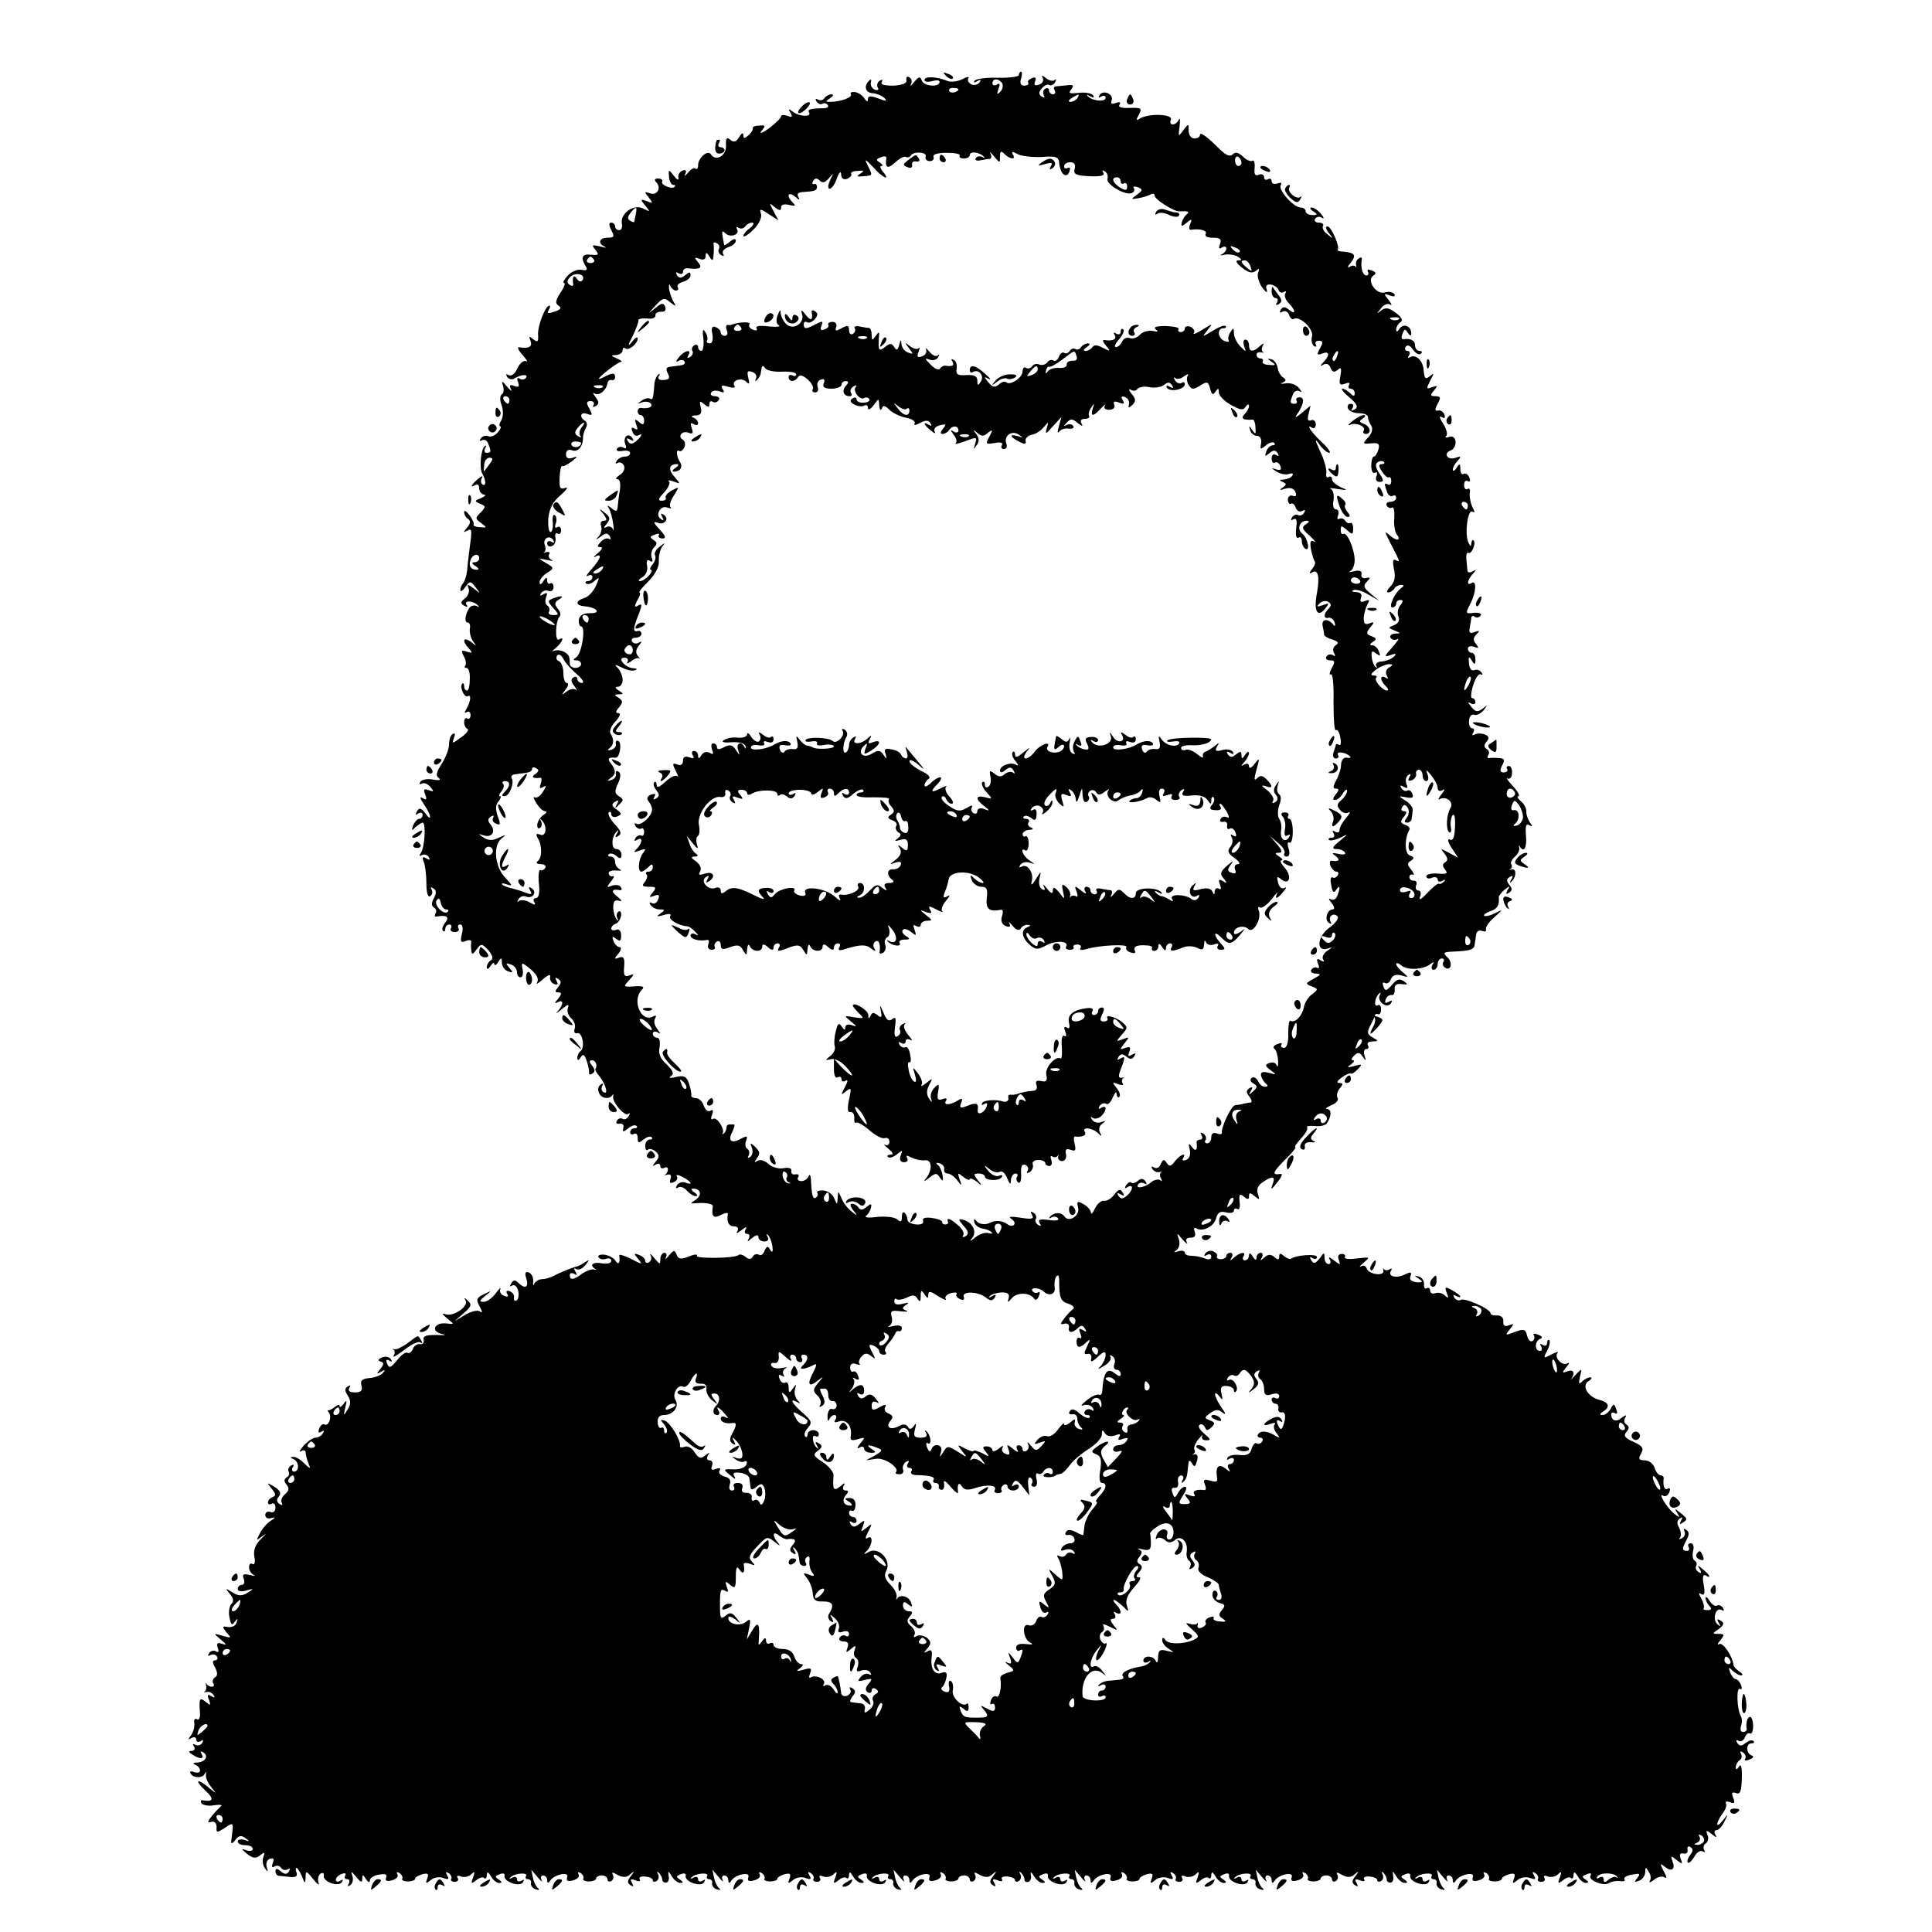 <?xml version="1.0" standalone="no"?>
<!DOCTYPE svg PUBLIC "-//W3C//DTD SVG 20010904//EN"
 "http://www.w3.org/TR/2001/REC-SVG-20010904/DTD/svg10.dtd">
<svg version="1.0" xmlns="http://www.w3.org/2000/svg"
 width="512pt" height="512pt" viewBox="0 0 512 512"
 preserveAspectRatio="xMidYMid meet">
<g transform="translate(0,512) scale(0.1,-0.1)"
fill="#000000" stroke="none">
<path d="M2507 4919 c7 -7 15 -10 18 -7 3 3 -2 9 -12 12 -14 6 -15 5 -6 -5z"/>
<path d="M2700 4921 c0 -4 -25 -8 -56 -7 -31 1 -58 -3 -61 -8 -4 -5 -1 -6 7
-1 8 5 11 4 6 -3 -4 -6 -13 -9 -21 -6 -8 4 -12 11 -9 16 4 6 -3 5 -16 -2 -12
-6 -29 -8 -38 -5 -28 12 -62 14 -62 3 0 -5 9 -6 20 -3 11 3 20 3 20 -2 0 -15
-41 -12 -47 3 -4 12 -8 12 -20 -3 -8 -10 -12 -13 -9 -6 4 6 2 15 -4 18 -6 4
-9 1 -8 -7 2 -9 -9 -13 -34 -15 -25 0 -36 3 -31 10 3 6 1 7 -6 3 -6 -4 -8 -12
-5 -18 4 -6 1 -8 -7 -6 -8 3 -13 12 -11 19 2 8 0 10 -4 6 -16 -15 -11 -33 9
-34 11 -1 25 -7 31 -13 8 -8 4 -9 -16 -1 -21 8 -28 7 -28 -2 0 -8 -3 -7 -9 2
-5 8 -17 16 -25 17 -9 1 -14 -1 -11 -6 5 -8 -28 -20 -55 -20 -13 0 -13 1 0 10
9 6 10 10 3 10 -6 0 -15 -5 -18 -10 -4 -6 -11 -7 -17 -4 -7 4 -8 2 -4 -5 4 -6
11 -9 16 -6 5 3 11 1 14 -4 3 -4 -2 -8 -12 -8 -33 0 -43 -3 -38 -11 8 -13 -27
-11 -43 2 -12 9 -13 8 -6 -3 6 -11 4 -13 -8 -8 -10 3 -17 3 -17 -1 0 -5 -15
-19 -32 -32 -18 -13 -27 -16 -20 -7 12 14 11 16 -7 14 -11 0 -18 -4 -16 -7 1
-3 -3 -11 -11 -18 -11 -10 -14 -10 -14 0 0 8 -5 5 -11 -5 -8 -13 -14 -15 -23
-8 -10 9 -13 5 -12 -15 1 -27 -27 -43 -40 -23 -8 13 -34 -9 -34 -29 0 -8 -3
-12 -7 -9 -3 4 -12 -1 -20 -11 -8 -9 -11 -11 -7 -3 4 9 2 12 -7 9 -8 -3 -13
-12 -11 -19 1 -8 -4 -6 -12 5 -14 18 -15 18 -13 -3 1 -11 6 -21 11 -21 5 0 7
-2 4 -5 -8 -8 -39 6 -33 14 2 4 -3 8 -11 8 -9 0 -11 -4 -5 -10 15 -15 2 -37
-17 -29 -15 5 -15 4 -3 -11 12 -16 12 -17 -5 -10 -17 6 -18 5 -4 -12 14 -17
14 -17 -5 -8 -25 14 -62 -13 -57 -39 2 -10 -1 -18 -7 -18 -6 0 -11 5 -11 10 0
6 -5 10 -10 10 -7 0 -7 -6 0 -20 9 -17 8 -20 -10 -20 -22 0 -27 -15 -7 -24 6
-3 1 -3 -13 1 -21 5 -23 4 -12 -9 10 -13 9 -15 -12 -13 -24 3 -28 -8 -13 -32
5 -8 1 -11 -12 -8 -11 2 -27 -5 -37 -16 -9 -10 -14 -19 -9 -19 4 0 0 -12 -10
-26 -13 -20 -14 -28 -5 -34 8 -5 7 -9 -5 -14 -23 -8 -27 -8 -20 4 3 6 4 10 1
10 -11 0 -32 -55 -30 -78 1 -18 -1 -20 -13 -11 -11 9 -12 9 -7 -5 6 -15 -6
-21 -31 -16 -5 1 -1 -9 10 -21 11 -12 15 -20 9 -16 -6 3 -16 -5 -23 -19 -6
-15 -16 -22 -23 -18 -7 4 -8 3 -4 -5 4 -6 13 -8 19 -4 18 11 38 12 31 2 -3 -5
-10 -6 -16 -3 -7 5 -9 1 -5 -9 4 -12 2 -14 -10 -10 -12 5 -14 2 -9 -8 4 -8 0
-5 -10 6 -13 16 -16 17 -11 3 3 -10 2 -20 -3 -23 -5 -3 -6 -15 -1 -28 5 -14 5
-30 0 -40 -6 -9 -7 -17 -3 -17 3 0 1 -7 -6 -15 -7 -9 -19 -14 -26 -11 -7 3
-16 0 -20 -6 -4 -6 -3 -8 3 -5 6 4 14 0 17 -9 8 -21 8 -24 -5 -24 -5 0 -7 6
-3 13 4 6 3 8 -2 4 -10 -10 -14 -58 -6 -72 10 -17 11 -35 1 -29 -5 3 -6 11 -2
17 4 7 0 6 -10 -2 -18 -15 -23 -26 -7 -16 6 3 10 -1 10 -9 0 -9 6 -16 13 -17
6 0 3 -4 -8 -9 -18 -7 -18 -8 -3 -15 16 -6 16 -8 2 -23 -15 -14 -15 -17 1 -28
16 -12 16 -13 -3 -11 -11 0 -19 4 -17 7 2 3 -3 14 -11 25 -8 10 -14 14 -14 8
0 -7 5 -15 10 -18 8 -5 7 -12 -2 -23 -11 -13 -11 -14 1 -8 11 7 12 0 7 -35 -3
-24 -7 -56 -8 -71 -2 -15 -7 -30 -11 -34 -4 -4 -7 -12 -7 -18 0 -5 6 -2 13 8
12 17 14 17 28 -1 13 -17 13 -17 -5 -3 -17 13 -19 13 -14 0 3 -8 -2 -20 -10
-26 -12 -9 -12 -13 -2 -19 8 -5 11 -4 6 3 -7 12 20 10 31 -3 4 -4 3 -5 -4 -1
-6 3 -15 1 -20 -6 -11 -18 -13 -38 -3 -38 5 0 7 -8 5 -17 -1 -10 3 -25 9 -33
10 -13 9 -13 -6 -1 -21 15 -24 2 -5 -18 10 -11 9 -13 -6 -8 -14 5 -16 3 -8
-12 6 -10 7 -21 4 -25 -3 -3 -2 -6 3 -6 6 0 10 -13 9 -30 0 -16 -3 -30 -7 -30
-5 0 -8 5 -8 12 0 6 -2 9 -5 6 -8 -8 6 -39 15 -33 10 6 7 -15 -4 -34 -6 -9 -5
-12 1 -8 5 3 10 0 10 -8 0 -8 -4 -12 -9 -9 -4 3 -8 -1 -8 -10 0 -8 4 -16 9
-18 5 -1 -2 -12 -17 -22 -23 -17 -25 -18 -19 -2 4 10 3 15 -3 11 -6 -3 -10
-16 -10 -28 0 -12 -9 -35 -20 -52 -14 -22 -16 -31 -7 -37 7 -5 0 -7 -15 -4
-15 3 -31 0 -34 -6 -4 -6 -2 -8 3 -5 6 4 16 0 23 -8 11 -13 10 -14 -4 -9 -12
5 -15 2 -9 -12 5 -13 3 -15 -7 -9 -9 5 -7 0 3 -16 20 -28 23 -51 4 -24 -11 14
-16 15 -22 5 -5 -9 -4 -11 3 -6 7 4 12 2 12 -3 0 -6 -4 -11 -9 -11 -5 0 -12
-8 -16 -17 -5 -15 -4 -16 6 -5 7 6 16 12 19 12 9 0 6 -63 -4 -79 -6 -9 -5 -12
2 -7 6 3 14 1 18 -5 5 -8 3 -9 -6 -4 -10 6 -12 4 -7 -9 4 -10 7 -36 7 -57 0
-25 4 -38 10 -34 6 4 7 11 4 17 -4 7 -2 8 4 4 9 -5 9 -13 2 -26 -7 -13 -7 -21
0 -25 6 -4 8 -11 4 -16 -3 -5 -2 -9 3 -8 27 5 35 -1 23 -16 -7 -9 -10 -18 -6
-22 3 -3 6 -1 6 5 0 7 5 12 11 12 5 0 7 -4 4 -10 -3 -5 1 -10 10 -10 9 0 13 5
10 10 -3 6 -1 10 5 10 6 0 8 -10 4 -25 -5 -21 -3 -24 10 -19 9 4 16 3 15 -2
-1 -5 -1 -15 0 -23 1 -12 4 -11 14 3 12 16 14 16 31 -2 11 -13 14 -22 7 -27
-6 -3 -11 -12 -11 -18 0 -7 4 -6 10 3 5 8 10 11 10 5 0 -5 5 -3 10 5 8 13 10
13 10 -1 0 -9 7 -20 16 -23 14 -5 15 -4 4 9 -11 13 -10 14 4 9 9 -3 16 -12 16
-20 0 -8 4 -14 9 -14 6 0 8 9 6 21 -4 18 -2 19 13 7 25 -19 31 -31 25 -43 -4
-5 4 -1 16 10 14 12 21 14 19 6 -2 -7 3 -16 11 -19 9 -3 11 0 6 8 -5 9 -4 11
4 6 9 -6 9 -11 0 -22 -9 -11 -9 -14 1 -14 9 0 9 -4 -1 -17 -10 -11 -10 -14 -1
-9 16 9 16 -6 0 -24 -7 -8 -3 -6 10 5 17 14 21 15 17 4 -3 -9 1 -21 9 -28 8
-7 12 -19 9 -27 -3 -9 0 -14 7 -12 14 3 21 -40 8 -48 -4 -3 -8 -11 -8 -17 0
-8 3 -8 9 1 6 10 10 8 16 -10 4 -12 7 -27 6 -31 -1 -5 3 -6 9 -2 8 5 7 11 -1
21 -8 10 -8 14 0 14 10 0 15 -14 9 -23 -2 -2 4 -12 12 -21 16 -21 23 -49 9
-40 -5 3 -6 10 -3 16 4 7 2 8 -4 4 -6 -4 -9 -13 -5 -21 5 -16 28 -20 36 -7 2
4 3 2 2 -3 -4 -15 31 -55 40 -47 5 4 5 1 1 -6 -4 -7 -11 -10 -16 -7 -5 3 -12
1 -15 -5 -4 -6 -1 -9 7 -8 7 2 12 -3 10 -11 -3 -12 0 -12 13 -1 8 7 18 10 22
6 3 -3 1 -6 -5 -6 -7 0 -12 -5 -12 -11 0 -5 5 -7 10 -4 6 3 10 -1 10 -11 0
-14 3 -14 15 -4 9 7 18 10 22 6 3 -3 1 -6 -5 -6 -7 0 -12 -7 -12 -17 0 -9 3
-13 7 -10 3 4 12 2 20 -4 11 -10 11 -15 1 -27 -10 -13 -10 -14 0 -8 7 4 12 2
12 -4 0 -6 5 -8 10 -5 6 3 10 2 10 -4 0 -5 -3 -11 -7 -14 -5 -2 -2 -2 6 0 8 2
11 -2 8 -11 -4 -10 -1 -13 8 -9 8 3 12 10 9 15 -4 6 3 5 15 -1 24 -13 29 -23
7 -15 -8 3 -17 0 -22 -7 -4 -7 -3 -10 3 -6 6 4 16 0 23 -8 7 -8 18 -15 24 -15
6 0 4 5 -4 10 -9 6 -10 10 -3 10 21 0 24 -18 6 -30 -13 -8 -14 -10 -3 -9 29 3
50 -1 49 -8 -4 -27 2 -33 21 -23 11 6 20 7 19 3 -4 -21 2 -33 17 -33 9 0 12
-5 8 -13 -5 -7 0 -6 11 3 11 9 16 10 11 2 -4 -7 -2 -12 4 -12 6 0 8 -5 4 -13
-5 -8 -2 -8 9 2 11 9 17 10 17 2 0 -6 7 -11 16 -11 9 0 12 5 8 13 -4 6 -3 9 1
4 5 -4 10 -18 12 -30 2 -15 0 -18 -6 -9 -6 11 -9 10 -15 -3 -3 -9 -10 -14 -15
-10 -5 3 -13 1 -16 -5 -5 -8 -11 -8 -19 -1 -7 6 -16 8 -19 5 -9 -9 -116 -10
-110 -2 2 5 -8 4 -22 -2 -20 -8 -27 -7 -32 5 -5 13 -7 13 -20 -2 -8 -10 -12
-12 -8 -5 3 6 1 12 -4 12 -6 0 -11 -8 -11 -17 0 -15 -2 -14 -16 3 -8 10 -13
14 -10 7 4 -6 2 -14 -4 -18 -5 -3 -10 -2 -10 3 0 6 -7 13 -16 16 -15 6 -15 4
-3 -10 13 -16 12 -16 -19 0 -18 9 -32 13 -31 9 3 -20 -2 -27 -10 -14 -5 8 -19
15 -30 16 -11 1 -18 -2 -15 -7 4 -5 12 -7 20 -4 8 3 14 0 14 -5 0 -7 -11 -9
-25 -7 -23 5 -35 -5 -17 -15 4 -2 2 -3 -5 -1 -6 1 -19 -4 -30 -11 -22 -17 -33
-19 -33 -4 0 5 5 7 12 3 7 -5 8 -3 3 6 -5 8 -4 11 2 7 6 -4 17 1 24 10 12 15
12 16 -1 8 -8 -6 -17 -10 -20 -11 -11 -2 -46 -16 -62 -25 -10 -5 -24 -9 -32
-9 -8 0 -17 -6 -20 -12 -3 -7 -4 -4 -3 6 1 10 -4 21 -12 24 -9 3 -11 -1 -6
-17 7 -23 -4 -28 -22 -10 -8 8 -13 7 -18 -2 -5 -7 -4 -10 2 -6 6 4 13 -2 16
-13 3 -11 1 -23 -4 -26 -5 -3 -8 0 -7 7 2 6 -3 14 -11 17 -8 3 -11 0 -7 -7 5
-7 1 -9 -8 -5 -9 3 -13 11 -10 18 2 6 -3 1 -12 -11 -9 -13 -24 -23 -32 -23
-13 0 -12 3 4 16 18 14 18 15 -4 4 -19 -9 -21 -14 -11 -32 8 -15 8 -19 0 -13
-7 4 -24 -1 -39 -10 l-27 -16 24 21 c20 17 22 23 11 33 -9 9 -11 9 -6 0 8 -15
-32 -43 -53 -36 -11 4 -10 1 4 -11 20 -16 20 -16 -4 -13 -28 2 -40 -19 -14
-27 16 -4 15 -5 -2 -4 -37 1 -45 -2 -42 -14 1 -7 -4 -12 -11 -10 -7 1 -15 -5
-18 -13 -3 -8 -10 -13 -14 -10 -5 3 -17 -6 -28 -20 -16 -20 -21 -22 -26 -9 -4
10 -2 13 6 8 7 -4 8 -3 4 4 -4 6 -14 8 -23 5 -11 -5 -13 -8 -5 -11 10 -3 10
-7 0 -20 -11 -13 -11 -15 2 -7 11 6 12 5 5 -3 -6 -7 -22 -13 -36 -14 -20 -2
-25 -7 -21 -20 3 -13 -1 -18 -17 -18 -14 0 -20 4 -15 12 4 7 3 8 -4 4 -9 -5
-9 -12 0 -25 8 -13 8 -23 -1 -37 -11 -17 -11 -17 -6 6 5 19 4 22 -4 10 -6 -8
-11 -11 -11 -6 0 5 -6 3 -13 -3 -8 -6 -16 -10 -18 -8 -2 1 -1 -2 3 -7 8 -11
-1 -37 -12 -31 -4 3 -11 -2 -14 -11 -4 -10 -2 -13 6 -8 7 4 8 3 4 -4 -4 -7
-13 -12 -20 -12 -7 0 -21 -10 -32 -22 -10 -12 -13 -18 -6 -14 6 4 12 3 12 -3
0 -5 3 -18 7 -28 7 -17 6 -17 -11 -1 -9 10 -23 18 -29 17 -9 0 -8 -2 1 -6 15
-6 16 -33 1 -33 -5 0 -7 5 -3 12 4 7 3 8 -5 4 -6 -4 -9 -11 -6 -16 3 -5 1 -12
-5 -15 -8 -5 -8 -11 0 -20 7 -9 6 -16 -5 -25 -8 -7 -12 -17 -8 -23 3 -6 1 -7
-6 -3 -8 5 -9 12 -2 20 7 8 4 16 -12 26 -21 12 -21 12 -7 -5 11 -14 12 -19 3
-22 -7 -3 -13 -9 -13 -14 0 -6 4 -7 10 -4 5 3 10 -1 10 -10 0 -10 -6 -15 -13
-12 -8 3 -14 -1 -14 -8 0 -7 7 -11 16 -8 12 3 12 2 -1 -7 -10 -6 -23 -21 -29
-33 -11 -21 -11 -21 8 -7 10 8 9 5 -4 -7 -16 -16 -22 -30 -19 -48 3 -14 1 -23
-5 -20 -5 4 -9 0 -9 -9 0 -8 6 -17 13 -20 6 -3 2 -3 -10 0 -18 4 -22 2 -17
-10 3 -9 1 -16 -5 -16 -6 0 -11 -5 -11 -11 0 -6 9 -8 23 -4 20 6 21 5 3 -6
-15 -9 -24 -9 -40 1 -19 12 -20 12 -7 -4 10 -11 11 -20 4 -27 -5 -5 -8 -21 -5
-35 4 -20 7 -23 14 -12 8 10 9 10 5 -2 -2 -8 -12 -13 -22 -12 -17 3 -17 2 -5
-14 14 -15 13 -16 -10 -9 -25 7 -25 7 -5 -10 16 -13 17 -16 3 -11 -12 4 -15 1
-11 -11 4 -10 2 -14 -5 -9 -6 3 -14 1 -18 -5 -4 -7 -3 -9 4 -5 6 3 13 2 17 -4
3 -5 1 -10 -5 -10 -7 0 -8 -6 0 -19 7 -14 7 -22 0 -26 -6 -4 -8 -11 -5 -16 4
-5 2 -9 -4 -9 -5 0 -11 3 -14 8 -2 4 -2 2 -1 -5 2 -6 0 -14 -4 -16 -4 -2 -2
-2 5 -1 7 2 15 -2 19 -8 5 -7 2 -8 -6 -3 -10 6 -12 4 -6 -10 5 -15 4 -16 -9
-5 -16 13 -18 9 -15 -29 1 -13 -3 -21 -8 -17 -6 3 -9 -2 -7 -11 1 -10 -3 -24
-9 -32 -8 -11 -8 -13 1 -7 8 4 13 2 13 -4 0 -6 5 -8 12 -4 7 4 8 3 4 -5 -4 -6
-12 -8 -18 -5 -7 4 -8 2 -4 -4 4 -7 1 -12 -6 -12 -9 0 -9 -3 2 -10 20 -13 33
-12 24 2 -4 7 -3 8 5 4 15 -10 5 -26 -17 -27 -11 0 -12 -3 -4 -6 6 -2 12 -9
12 -15 0 -6 -7 -7 -16 -4 -8 3 -12 2 -9 -4 8 -13 32 -13 38 0 3 6 4 5 3 -2 -2
-7 4 -22 13 -33 16 -20 16 -20 -5 -3 -32 27 -40 21 -10 -7 24 -22 22 -31 -7
-26 -5 1 -6 -3 -3 -8 4 -5 19 -8 34 -5 15 2 23 1 17 -3 -5 -5 -16 -16 -24 -26
-12 -16 -12 -18 0 -15 8 2 13 -4 13 -14 -1 -15 0 -16 22 -2 22 15 23 15 19
-17 -4 -27 -3 -29 8 -16 9 13 16 14 27 6 13 -9 12 -10 -2 -5 -10 3 -18 1 -18
-4 0 -6 9 -10 20 -10 11 0 20 -4 20 -10 0 -5 -8 -7 -18 -3 -14 5 -13 3 3 -10
15 -12 23 -13 34 -4 12 10 14 9 9 -4 -3 -9 -2 -22 4 -30 8 -11 9 -11 5 3 -3 9
0 19 8 22 10 3 12 0 8 -11 -4 -10 -2 -14 5 -9 6 3 13 2 17 -4 4 -6 11 -7 17
-4 7 4 8 2 4 -5 -6 -9 -11 -9 -22 0 -10 8 -14 8 -14 0 0 -6 3 -11 8 -12 4 0
17 -2 30 -3 16 -2 21 2 18 11 -3 7 -3 13 0 13 2 0 9 -10 14 -22 8 -21 9 -21
10 -3 0 18 2 18 20 -5 11 -14 18 -18 14 -9 -3 10 0 20 6 24 6 3 9 1 8 -5 -4
-16 39 -32 48 -18 4 7 3 8 -4 4 -7 -4 -12 -3 -12 2 0 6 7 13 16 16 8 3 12 2 9
-4 -3 -6 -1 -10 5 -10 6 0 8 -5 4 -12 -4 -7 -3 -8 4 -4 6 4 9 14 6 24 -5 14
-3 14 10 -2 12 -15 16 -16 16 -5 0 12 2 12 10 -1 5 -8 10 -10 10 -4 0 7 11 14
24 16 17 3 23 1 19 -8 -3 -8 2 -11 16 -7 11 3 18 10 14 16 -3 6 -1 7 6 3 6 -4
9 -11 7 -15 -3 -3 4 -7 15 -7 10 0 19 3 19 7 0 4 9 9 19 12 15 4 18 1 13 -12
-5 -13 -3 -14 10 -3 8 7 24 9 33 5 14 -5 16 -3 10 7 -5 9 -4 11 4 6 6 -4 9
-11 7 -15 -3 -4 1 -8 9 -8 8 0 11 5 8 10 -4 6 0 8 9 4 9 -3 21 0 27 6 9 9 10
7 5 -8 -7 -17 -5 -18 8 -8 8 7 18 10 21 6 4 -3 7 0 7 8 1 10 3 9 11 -3 5 -10
15 -18 22 -18 8 0 8 3 -1 9 -11 7 -11 9 2 14 9 4 15 2 13 -4 -3 -16 41 -31 49
-17 4 7 3 8 -4 4 -7 -4 -12 -2 -12 4 0 6 -6 8 -12 4 -7 -4 -10 -3 -5 1 10 11
48 14 41 3 -3 -4 0 -8 5 -8 6 0 10 -5 8 -11 -1 -6 5 -14 13 -16 9 -3 11 -1 5
4 -5 4 -11 17 -13 28 l-4 20 17 -20 c9 -11 14 -14 10 -7 -3 6 -1 12 4 12 6 0
11 -6 11 -12 0 -9 3 -10 8 -2 11 17 52 25 45 9 -3 -10 2 -12 16 -8 11 3 18 10
14 16 -3 6 -1 7 6 3 6 -4 9 -11 7 -15 -3 -3 4 -7 15 -7 10 0 19 4 19 8 0 4 7
8 15 8 8 0 15 -5 15 -11 0 -5 5 -7 10 -4 6 4 7 11 4 17 -4 7 0 7 13 -1 14 -7
24 -7 33 2 12 10 12 9 2 -5 -10 -12 -10 -18 -1 -24 8 -5 9 -3 4 6 -6 10 -4 12
9 7 9 -4 15 -3 11 3 -3 5 4 8 15 7 11 -1 20 -5 20 -10 0 -4 5 -5 10 -2 6 4 7
12 4 18 -4 7 -3 8 2 4 5 -5 9 -13 9 -18 0 -5 5 -9 10 -8 6 0 9 8 7 17 -2 15
-1 15 8 0 6 -10 16 -18 23 -18 8 0 8 3 -1 9 -11 7 -11 9 2 14 9 4 15 2 13 -4
-3 -16 41 -31 49 -17 4 7 3 8 -4 4 -7 -4 -12 -2 -12 4 0 6 -6 8 -12 4 -7 -4
-10 -3 -5 1 10 11 48 14 41 3 -3 -4 0 -8 5 -8 6 0 10 -5 8 -11 -1 -6 5 -14 13
-16 9 -3 11 -1 5 4 -5 4 -11 17 -13 28 l-4 20 17 -20 c9 -11 14 -14 10 -7 -3
6 -1 12 4 12 6 0 11 -6 11 -12 0 -9 3 -10 8 -2 11 17 52 25 45 9 -3 -10 2 -12
16 -8 11 3 18 10 14 16 -3 6 -1 7 6 3 6 -4 9 -11 7 -15 -3 -3 4 -7 15 -7 10 0
19 3 19 7 0 4 9 9 19 12 15 4 18 1 13 -12 -5 -13 -3 -14 10 -3 8 7 24 9 33 5
14 -5 16 -3 10 7 -5 9 -4 11 4 6 6 -4 9 -11 7 -15 -3 -4 1 -8 9 -8 8 0 11 5 8
10 -4 6 0 8 9 4 9 -3 21 0 27 6 9 9 10 7 5 -8 -7 -17 -5 -18 8 -8 8 7 18 10
21 6 4 -3 7 0 7 8 1 10 3 9 11 -4 5 -9 15 -17 22 -17 8 0 8 3 -1 9 -11 7 -11
9 2 14 9 4 15 2 13 -4 -3 -16 41 -31 49 -17 4 7 3 8 -4 4 -7 -4 -12 -2 -12 4
0 6 -6 8 -12 4 -7 -4 -10 -3 -5 1 10 11 48 14 41 3 -3 -4 0 -8 5 -8 6 0 10 -5
8 -11 -1 -6 5 -14 13 -16 9 -3 11 -1 5 4 -5 4 -11 17 -13 28 l-4 20 17 -20 c9
-11 14 -14 10 -7 -3 6 -1 12 4 12 6 0 11 -6 11 -12 0 -9 3 -10 8 -2 11 17 52
25 45 9 -3 -10 2 -12 16 -8 11 3 18 10 14 16 -3 6 -1 7 6 3 6 -4 9 -11 7 -15
-3 -3 4 -7 15 -7 10 0 19 4 19 8 0 4 7 8 15 8 8 0 15 -5 15 -11 0 -5 5 -7 10
-4 6 4 7 11 4 17 -4 7 0 7 13 -1 14 -7 24 -7 33 2 12 10 12 9 2 -5 -10 -12
-10 -18 -1 -24 8 -5 9 -3 4 6 -6 10 -4 12 9 7 9 -4 15 -3 11 3 -3 5 4 8 15 7
11 -1 20 -5 20 -10 0 -4 5 -5 10 -2 6 4 7 12 4 18 -4 7 -3 8 2 4 5 -5 9 -13 9
-18 0 -5 4 -8 10 -6 5 1 9 9 7 17 -2 11 1 10 8 -2 6 -10 16 -18 23 -18 8 0 8
3 -1 9 -11 7 -11 9 2 14 9 4 15 2 13 -4 -3 -16 41 -31 49 -17 4 7 3 8 -4 4 -7
-4 -12 -2 -12 4 0 6 -6 8 -12 4 -7 -4 -10 -3 -5 1 10 11 48 14 41 3 -3 -4 0
-8 5 -8 6 0 10 -5 8 -11 -1 -6 5 -14 13 -16 9 -3 11 -1 5 4 -5 4 -11 17 -13
28 l-4 20 17 -20 c9 -11 14 -14 10 -7 -3 6 -1 12 4 12 6 0 11 -6 11 -12 0 -9
3 -10 8 -2 11 17 52 25 45 9 -3 -10 2 -12 16 -8 11 3 18 10 14 16 -3 6 -1 7 6
3 6 -4 9 -11 7 -15 -3 -3 4 -7 15 -7 10 0 19 3 19 7 0 4 9 9 19 12 15 4 18 1
13 -12 -5 -13 -3 -14 10 -3 8 7 24 9 33 5 14 -5 16 -3 10 7 -5 9 -4 11 4 6 6
-4 9 -11 7 -15 -3 -4 1 -8 9 -8 8 0 11 5 8 10 -4 6 0 8 9 4 9 -3 21 0 27 6 9
9 10 7 5 -8 -7 -17 -5 -18 8 -8 8 7 18 10 21 6 4 -3 7 0 7 8 1 10 3 9 11 -3 5
-10 15 -18 22 -18 8 0 8 3 -1 9 -11 7 -11 9 2 14 9 4 15 2 13 -4 -3 -16 41
-31 49 -17 4 7 3 8 -4 4 -7 -4 -12 -2 -12 4 0 6 -6 8 -12 4 -7 -4 -10 -3 -5 1
10 11 48 14 41 3 -3 -4 0 -8 5 -8 6 0 10 -5 8 -11 -1 -6 5 -14 13 -16 9 -3 11
-1 5 4 -5 4 -11 17 -13 28 l-4 20 17 -20 c9 -11 14 -14 10 -7 -3 6 -1 12 4 12
6 0 11 -6 11 -12 0 -9 3 -10 8 -2 11 17 52 25 45 9 -3 -10 2 -12 16 -8 11 3
18 10 14 16 -3 6 -1 7 6 3 6 -4 9 -11 7 -15 -3 -3 4 -7 15 -7 10 0 19 4 19 8
0 4 7 8 15 8 8 0 15 -5 15 -11 0 -5 5 -7 10 -4 6 4 7 11 4 17 -4 7 0 7 13 -1
14 -7 24 -7 33 2 12 10 12 9 2 -5 -10 -12 -10 -18 -1 -24 8 -5 9 -3 4 6 -6 10
-4 12 9 7 9 -4 15 -3 11 3 -3 5 4 8 15 7 11 -1 20 -5 20 -10 0 -4 5 -5 10 -2
6 4 7 12 4 18 -4 7 -3 8 2 4 5 -5 9 -13 9 -18 0 -5 5 -9 10 -8 6 0 9 8 7 17
-2 15 -1 15 8 0 6 -10 16 -18 23 -18 8 0 8 3 -1 9 -11 7 -11 9 2 14 9 4 15 2
13 -4 -3 -16 41 -31 49 -17 4 7 3 8 -4 4 -7 -4 -12 -2 -12 4 0 6 -6 8 -12 4
-7 -4 -10 -3 -5 1 10 11 48 14 41 3 -3 -4 0 -8 5 -8 6 0 10 -5 8 -11 -1 -6 5
-14 13 -16 9 -3 11 -1 5 4 -5 4 -11 17 -13 28 l-4 20 17 -20 c9 -11 14 -14 10
-7 -3 6 -1 12 4 12 6 0 11 -6 11 -12 0 -9 3 -10 8 -2 11 17 52 25 45 9 -3 -10
2 -12 16 -8 11 3 18 10 14 16 -3 6 -1 7 6 3 6 -4 9 -11 7 -15 -3 -3 4 -7 15
-7 10 0 19 3 19 7 0 4 9 9 19 12 15 4 18 1 13 -12 -5 -13 -3 -14 10 -3 8 7 24
9 33 5 14 -5 16 -3 10 7 -5 9 -4 11 4 6 6 -4 9 -11 7 -15 -3 -4 1 -8 9 -8 8 0
11 5 8 10 -4 6 0 8 9 4 9 -3 21 0 27 6 9 9 10 7 5 -8 -7 -17 -5 -18 8 -8 8 7
18 10 21 6 4 -3 7 0 7 8 1 10 3 9 11 -3 5 -10 15 -18 22 -18 8 0 8 3 -1 9 -11
7 -10 9 3 14 9 4 14 3 10 -3 -8 -13 36 -30 50 -20 6 4 18 6 28 5 9 -2 15 0 12
5 -3 4 6 10 20 12 21 4 23 3 14 -9 -9 -11 -8 -12 5 -7 9 3 16 14 16 23 0 13 2
14 9 1 6 -8 7 -19 3 -25 -3 -5 2 -4 11 3 9 8 21 11 28 7 7 -5 7 0 -2 16 -11
21 -10 22 3 12 18 -15 29 -7 20 15 -5 15 -4 15 11 3 15 -12 17 -12 11 3 -4 11
-2 16 7 14 8 -2 13 3 11 10 -1 8 2 11 8 7 8 -5 7 -11 -1 -21 -6 -8 -9 -17 -6
-20 3 -3 10 4 17 15 6 12 16 18 22 15 6 -4 8 -3 4 4 -3 6 -1 14 5 17 5 4 8 14
4 22 -5 14 -3 14 12 2 11 -9 14 -10 9 -1 -4 6 -3 12 3 12 6 0 15 10 21 23 11
21 10 21 -4 3 -20 -25 -20 -8 -1 18 8 10 12 23 9 27 -3 5 2 6 11 3 11 -5 14
-2 8 12 -5 13 -3 16 8 12 11 -4 14 5 15 39 1 29 -2 40 -7 32 -6 -9 -9 -10 -9
-2 0 6 5 15 10 18 6 4 7 11 4 17 -4 7 -2 8 5 4 6 -4 9 -12 6 -17 -4 -5 2 -6
11 -2 11 4 13 8 6 11 -15 5 -16 32 0 32 6 0 8 3 5 6 -4 4 -13 1 -21 -5 -11 -9
-16 -9 -22 0 -4 7 -3 9 3 6 6 -4 14 0 17 9 3 8 9 13 14 10 4 -2 8 6 8 20 0 13
-4 24 -8 24 -7 0 -12 -15 -9 -32 0 -5 -4 -8 -10 -8 -6 0 -8 7 -5 16 3 9 3 21
-1 27 -10 17 -12 78 -2 71 5 -3 6 2 3 10 -3 9 -10 16 -14 16 -4 0 -11 8 -15
18 -5 14 -4 15 6 5 7 -7 18 -13 23 -13 6 0 4 5 -4 10 -8 5 -15 13 -16 17 -2
23 -28 62 -38 56 -6 -4 -5 1 3 10 12 15 11 17 -5 17 -17 0 -17 1 1 13 14 11
15 16 5 22 -9 6 -11 4 -5 -6 6 -10 5 -11 -4 -3 -14 13 -4 47 12 37 6 -3 7 -1
3 6 -4 6 -11 9 -16 6 -5 -3 -13 3 -19 12 -6 10 -11 13 -11 8 0 -6 5 -16 10
-21 7 -7 6 -11 -5 -11 -8 0 -13 2 -10 5 2 3 0 14 -6 25 -8 14 -8 18 0 12 8 -4
10 3 6 25 -4 20 -2 29 5 25 16 -10 12 1 -7 16 -14 12 -16 12 -8 0 5 -10 4 -12
-4 -7 -6 4 -9 11 -6 16 3 5 1 11 -4 14 -5 3 -7 15 -4 26 3 12 0 20 -6 20 -7 0
-9 -4 -6 -10 3 -5 1 -10 -4 -10 -14 0 -14 6 -1 30 7 13 7 21 -2 26 -6 4 -8 3
-4 -4 3 -6 1 -14 -6 -18 -7 -4 -10 -4 -6 1 4 4 3 16 -2 26 -7 12 -6 20 2 25 7
5 8 3 3 -6 -5 -9 -4 -11 3 -6 15 9 15 11 -5 27 -15 12 -16 12 -8 -1 8 -13 7
-13 -9 -1 -19 16 -44 57 -28 47 5 -3 13 1 16 10 3 8 2 12 -4 9 -9 -6 -14 8
-11 28 0 4 -3 7 -8 7 -5 0 -13 9 -16 20 -4 11 -15 20 -26 20 -16 0 -18 4 -10
18 8 14 4 20 -20 31 -23 10 -27 16 -19 26 8 9 8 15 0 20 -6 3 -7 12 -3 18 5 8
2 8 -9 0 -15 -13 -28 -8 -28 9 0 5 4 6 10 3 6 -4 7 1 3 11 -5 15 -7 15 -15 0
-5 -9 -14 -16 -21 -16 -8 0 -8 3 1 9 20 12 16 25 -9 31 -31 8 -49 38 -29 50 8
5 10 10 4 10 -5 0 -15 -5 -21 -11 -9 -9 -10 -6 -6 12 6 24 6 24 -13 4 -10 -11
-16 -16 -11 -11 12 17 8 28 -9 22 -15 -6 -15 -4 -3 11 8 9 9 14 3 10 -14 -8
-37 16 -26 28 4 4 -3 2 -16 -4 -22 -12 -23 -11 -12 9 6 12 9 24 6 28 -3 3 -6
0 -6 -7 0 -7 -5 -9 -12 -5 -7 4 -8 3 -4 -4 4 -7 2 -12 -3 -12 -15 0 -14 27 1
32 7 3 5 7 -6 11 -9 4 -15 3 -11 -2 3 -5 1 -12 -4 -15 -5 -3 -11 3 -14 14 -4
18 -9 19 -33 10 -25 -10 -26 -9 -13 7 12 15 12 16 -2 11 -11 -5 -16 -1 -15 10
1 10 -6 16 -16 16 -10 -1 -18 2 -18 6 0 11 -69 42 -79 35 -5 -3 -13 0 -17 6
-4 8 -3 9 4 5 7 -4 12 -5 12 -2 0 3 -10 10 -22 17 -19 10 -20 9 -14 -7 6 -15
4 -16 -5 -7 -6 6 -18 9 -25 6 -8 -3 -14 0 -14 7 0 6 -4 9 -9 6 -5 -3 -8 2 -7
11 0 9 -6 18 -14 20 -13 4 -13 3 0 -6 12 -8 11 -10 -7 -9 -13 2 -19 7 -15 16
4 11 1 12 -14 5 -23 -12 -47 -6 -38 9 4 6 2 8 -4 4 -5 -3 -12 -3 -15 1 -2 5
-2 2 -1 -4 4 -16 -38 -11 -44 5 -2 7 -9 10 -15 6 -7 -3 -3 1 7 10 18 15 17 15
-18 11 -20 -3 -35 -1 -32 3 3 5 -1 9 -8 9 -9 0 -12 -7 -8 -16 5 -14 4 -14 -13
-1 -11 9 -16 10 -11 2 4 -6 2 -12 -3 -12 -6 0 -11 8 -11 17 0 15 -1 15 -13 -2
-11 -14 -16 -15 -22 -5 -5 9 -4 11 3 6 7 -4 12 -3 12 3 0 9 -57 5 -69 -5 -2
-2 -10 1 -18 7 -10 9 -13 8 -13 -1 0 -9 -3 -10 -13 -1 -10 8 -17 7 -27 -2 -10
-9 -11 -9 -6 1 4 6 2 12 -3 12 -6 0 -11 -6 -11 -12 0 -9 -4 -8 -10 2 -6 10
-10 11 -10 3 0 -7 -5 -13 -11 -13 -5 0 -7 5 -4 10 9 14 -8 12 -24 -2 -11 -10
-13 -10 -7 0 4 6 2 12 -3 12 -6 0 -11 -4 -11 -8 0 -5 -7 -9 -15 -9 -8 0 -12 4
-10 8 3 4 -2 9 -10 13 -8 3 -17 0 -21 -6 -4 -7 -3 -8 4 -4 7 4 12 2 12 -4 0
-8 -7 -9 -17 -5 -10 4 -26 7 -35 7 -10 0 -18 3 -18 8 0 5 -8 7 -17 4 -13 -4
-14 -3 -5 3 7 6 10 18 6 29 -6 18 -6 18 10 -1 10 -11 15 -14 11 -7 -4 7 0 12
10 12 11 0 15 5 11 16 -3 8 -2 12 4 9 17 -11 48 5 53 27 4 15 11 19 26 15 12
-3 21 -1 21 5 0 5 4 7 9 4 5 -4 8 5 6 19 -2 20 0 23 11 14 11 -9 14 -8 14 1 0
10 3 10 15 0 13 -11 14 -10 9 5 -5 12 -1 23 11 31 26 19 36 17 28 -3 -7 -19
-5 -18 17 10 7 10 9 17 4 16 -24 -4 -22 4 10 36 20 19 32 35 29 35 -4 0 3 10
15 23 12 13 19 26 16 29 -3 4 6 5 20 4 15 -2 30 2 33 8 12 19 12 36 0 37 -7 0
-2 4 11 10 13 5 20 14 17 19 -4 6 -1 17 5 25 10 12 10 15 -1 15 -8 0 -5 6 6
14 11 8 22 13 25 11 3 -2 11 4 19 12 12 13 11 14 -10 8 -18 -5 -21 -4 -9 4 8
6 11 11 5 11 -5 0 -3 6 3 12 10 10 15 10 23 -2 9 -13 10 -12 5 3 -3 9 -1 17 5
17 6 0 7 5 4 10 -3 6 2 10 12 10 17 1 17 1 0 11 -14 8 -15 14 -5 32 6 12 12
24 12 27 1 3 4 4 9 2 4 -1 7 5 7 14 0 8 -4 13 -9 10 -11 -7 -8 21 4 31 4 4 5
3 2 -3 -10 -17 19 -39 29 -23 5 8 3 9 -6 4 -8 -5 -11 -3 -8 6 3 8 10 13 16 12
5 -1 9 5 8 15 -1 12 5 16 19 14 17 -2 17 -1 5 8 -11 7 -19 5 -31 -10 -15 -17
-18 -17 -23 -4 -3 9 -2 12 4 9 6 -3 13 1 16 10 4 10 13 14 28 10 19 -6 20 -5
4 8 -10 8 -18 18 -18 22 0 4 6 3 13 -3 16 -14 57 -12 76 2 11 8 13 8 7 -1 -4
-7 -2 -13 3 -13 6 0 11 7 11 15 0 8 5 15 11 15 5 0 8 -4 4 -9 -3 -5 -1 -12 4
-15 16 -11 22 12 7 27 -13 12 -11 14 12 15 47 2 59 5 60 19 1 7 3 19 4 27 1 8
8 12 15 9 8 -3 13 -1 11 4 -2 6 8 20 22 32 24 22 24 22 2 11 -13 -7 -26 -9
-29 -7 -2 3 5 8 16 12 19 6 25 16 23 37 -1 3 6 12 15 20 14 11 16 11 8 -1 -5
-10 -4 -12 4 -7 9 6 9 11 1 21 -8 10 -8 15 1 21 8 5 10 3 4 -7 -5 -8 -4 -10 0
-6 14 12 14 36 2 33 -7 -2 -9 -1 -4 1 4 3 5 8 2 13 -3 4 2 13 10 20 7 6 13 17
11 23 -1 7 -1 9 1 5 11 -20 20 -5 17 27 -2 26 0 34 9 28 9 -5 9 -3 1 8 -5 8
-10 21 -9 29 0 8 -6 20 -15 27 -8 7 -11 13 -6 13 5 0 -1 12 -15 27 -13 14 -19
24 -14 20 6 -3 12 3 12 14 1 10 -3 19 -8 19 -6 0 -8 -4 -5 -8 3 -5 -1 -9 -9
-9 -10 0 -11 5 -4 19 8 14 6 18 -8 19 -10 1 -22 1 -26 0 -5 -1 -6 3 -3 8 4 5
2 13 -4 16 -8 5 -8 11 0 20 8 9 6 14 -6 19 -9 3 -21 3 -26 -1 -7 -3 -8 -1 -4
5 4 7 3 12 -3 12 -5 0 -9 9 -8 20 1 12 7 18 13 16 7 -3 18 3 26 12 11 15 11
15 -3 4 -13 -10 -19 -9 -30 5 -9 11 -10 14 -1 9 6 -4 12 -2 12 3 0 6 -4 11 -9
11 -4 0 -3 15 3 34 6 19 15 32 20 29 5 -3 6 -1 2 5 -4 6 -12 9 -19 6 -8 -3
-13 5 -14 18 -2 18 0 20 7 8 8 -13 10 -12 10 3 0 9 -4 17 -10 17 -5 0 -10 5
-10 11 0 6 7 8 16 5 13 -5 14 -4 6 7 -9 10 -8 17 1 26 9 10 9 11 -5 6 -12 -5
-16 -2 -13 12 2 10 4 22 4 26 1 5 5 6 10 2 5 -3 12 -1 15 4 4 5 -5 8 -18 7
-22 -3 -23 -2 -10 23 16 30 18 65 4 56 -14 -9 -12 8 3 24 10 11 10 13 0 7 -7
-4 -13 -4 -14 1 0 4 -2 18 -3 30 -1 12 1 20 5 18 8 -6 22 25 14 33 -3 3 -5 -1
-6 -9 0 -9 -3 -7 -8 4 -10 25 -1 88 11 81 7 -4 7 0 0 12 -5 11 -8 27 -7 37 2
9 -1 15 -6 11 -5 -3 -9 2 -9 11 0 9 4 13 10 10 6 -3 7 1 4 9 -3 9 -10 13 -15
10 -5 -3 -9 3 -9 13 0 15 -2 16 -10 3 -5 -8 -10 -10 -10 -5 0 6 6 17 13 24 10
11 9 13 -5 8 -21 -8 -35 11 -14 19 20 8 17 44 -4 36 -8 -3 -12 -1 -7 3 4 5 0
19 -9 33 -9 14 -11 21 -4 17 8 -5 11 -3 8 6 -3 8 -11 13 -17 11 -9 -2 -9 3 -1
18 9 16 8 20 -6 20 -14 0 -14 3 -4 15 11 13 10 14 -5 9 -15 -6 -16 -5 -5 17
11 20 11 22 -1 12 -11 -9 -14 -7 -16 14 -1 27 -21 46 -37 36 -5 -3 -6 -1 -2 5
4 7 2 12 -4 12 -6 0 -8 5 -5 11 5 6 12 4 20 -8 7 -10 17 -15 21 -10 4 4 2 7
-4 7 -7 0 -12 7 -12 15 0 13 -12 19 -32 16 -4 0 -5 6 -1 15 5 13 7 13 14 2 6
-9 9 -9 9 -1 0 19 -21 27 -31 12 -6 -9 -9 -10 -9 -2 0 6 5 15 11 19 8 4 4 13
-12 25 -19 14 -27 15 -39 6 -13 -10 -13 -10 -1 5 7 10 18 15 25 11 6 -4 4 2
-4 12 -14 17 -13 18 3 12 11 -4 16 -3 12 4 -4 5 -15 7 -25 4 -23 -7 -50 33
-30 45 8 5 7 9 -5 13 -9 4 -13 3 -10 -3 3 -6 1 -10 -4 -10 -10 0 -16 22 -12
43 1 5 -3 6 -8 2 -6 -3 -9 -11 -7 -18 1 -7 1 -9 -1 -4 -3 4 -10 4 -16 0 -7 -4
-6 1 2 10 16 20 12 27 -17 30 -12 0 -19 3 -17 5 7 7 -17 62 -27 62 -6 0 -4 -8
3 -17 13 -16 12 -17 -3 -4 -10 7 -15 17 -12 22 3 5 -2 9 -11 9 -9 0 -13 5 -10
10 4 6 12 7 18 3 7 -4 6 0 -2 10 -7 9 -19 17 -25 17 -6 0 -4 -5 4 -10 13 -8
12 -10 -2 -10 -10 0 -18 5 -18 10 0 6 -6 10 -13 10 -19 0 -60 47 -53 59 4 7 1
8 -8 5 -9 -3 -16 -1 -16 6 0 6 -4 8 -10 5 -5 -3 -10 -1 -10 5 0 7 -6 10 -14 7
-10 -4 -13 1 -11 18 1 14 -2 22 -6 19 -5 -3 -16 2 -25 11 -12 11 -20 13 -27 6
-7 -7 -17 -3 -33 12 -35 35 -54 49 -54 39 0 -5 -7 -9 -15 -9 -8 0 -15 9 -15
21 0 19 0 19 -14 1 -13 -18 -14 -18 -10 10 2 17 1 24 -2 18 -8 -17 -28 -17
-21 0 6 15 -59 17 -82 3 -10 -7 -11 -4 -3 10 9 17 7 19 -24 18 -22 -1 -32 2
-27 9 4 6 0 8 -10 4 -11 -4 -14 -2 -11 7 6 17 -23 29 -32 14 -4 -7 -3 -8 4 -4
7 4 12 2 12 -3 0 -12 -35 -9 -47 4 -5 4 -2 5 6 0 9 -5 12 -4 8 2 -4 6 -21 9
-38 7 -25 -3 -29 -1 -20 9 8 11 6 13 -12 11 -12 -1 -26 -3 -30 -3 -5 -1 -5 -5
-2 -11 3 -5 1 -10 -4 -10 -6 0 -11 5 -11 11 0 5 -5 7 -10 4 -6 -4 -7 -11 -4
-17 4 -7 2 -8 -5 -4 -9 6 -9 11 0 22 6 7 15 12 19 9 5 -3 12 0 16 7 4 7 4 10
-1 6 -4 -4 -15 -2 -23 5 -10 8 -13 8 -9 1 4 -7 0 -15 -9 -18 -11 -4 -15 -2
-11 8 4 10 1 13 -8 9 -8 -3 -13 -8 -10 -12 2 -4 -2 -8 -11 -8 -9 0 -12 7 -8
19 3 10 3 18 0 18 -3 0 -6 -4 -6 -9z m-44 -22 c3 -6 1 -16 -5 -22 -9 -9 -10
-7 -5 7 5 13 4 17 -4 12 -7 -4 -12 -2 -12 3 0 14 17 14 26 0z m-116 -15 c0 -8
-19 -13 -24 -6 -3 5 1 9 9 9 8 0 15 -2 15 -3z m315 -24 c-3 -5 -12 -10 -18
-10 -7 0 -6 4 3 10 19 12 23 12 15 0z m-402 -155 c-2 -7 3 -12 11 -12 8 0 12
5 10 11 -3 7 10 11 35 11 21 0 37 -3 34 -7 -2 -5 3 -8 11 -8 9 0 16 4 16 9 0
11 26 8 37 -4 4 -4 3 -5 -4 -1 -6 3 -14 2 -17 -3 -4 -5 2 -8 11 -6 10 2 22 4
26 4 5 1 5 7 2 14 -4 6 1 3 9 -7 16 -19 16 -19 16 -1 0 15 3 16 12 7 15 -15
32 -16 22 -1 -4 8 -1 8 12 1 11 -6 39 -9 65 -8 39 3 45 0 46 -17 3 -28 19 -42
27 -22 3 9 2 13 -4 10 -6 -3 -10 -1 -10 4 0 6 7 11 16 11 11 0 15 -6 12 -17
-4 -15 3 -18 39 -20 30 -1 41 1 37 9 -4 7 -3 8 4 4 6 -4 9 -12 7 -19 -6 -14
45 -45 63 -39 7 2 10 8 7 13 -4 5 1 6 10 3 14 -6 14 -8 -2 -20 -17 -12 -16
-13 5 -9 12 2 27 7 32 10 6 3 10 2 10 -4 0 -9 51 -42 65 -41 24 1 29 -1 20 -8
-5 -4 -11 -13 -13 -21 -3 -12 0 -12 13 -1 13 11 15 10 9 -4 -4 -9 -3 -16 2
-15 23 4 45 -2 39 -11 -3 -6 5 -10 19 -10 20 0 24 -4 19 -17 -4 -11 -3 -14 5
-9 7 4 12 3 12 -3 0 -5 -6 -12 -12 -15 -7 -3 -4 -4 7 -1 11 2 27 0 35 -5 12
-8 12 -10 1 -10 -8 0 -4 -8 10 -19 18 -14 27 -16 37 -9 9 8 11 7 6 -5 -3 -9 2
-26 11 -39 10 -13 15 -16 12 -6 -4 11 0 15 11 14 9 -2 18 -8 20 -14 2 -7 9 -9
14 -6 6 4 8 2 4 -4 -3 -6 1 -17 9 -25 19 -20 20 -33 1 -18 -11 9 -16 9 -22 0
-4 -8 -3 -9 5 -5 6 4 14 0 17 -8 3 -9 9 -14 13 -11 15 9 53 -27 48 -46 -3 -11
0 -22 5 -26 6 -3 8 -2 5 4 -3 5 0 10 8 10 11 0 12 -5 3 -20 -9 -17 -8 -19 6
-14 19 8 21 -4 4 -22 -11 -11 -10 -13 0 -7 7 4 15 1 18 -9 5 -11 10 -13 19 -5
9 8 11 4 7 -17 -4 -22 -2 -25 12 -20 10 4 15 3 11 -3 -3 -6 -1 -10 4 -10 6 0
11 -5 11 -12 0 -9 -3 -9 -12 0 -7 7 -16 12 -21 12 -4 0 4 -11 19 -23 21 -18
24 -26 14 -32 -9 -5 -11 -4 -6 3 4 7 2 12 -4 12 -7 0 -10 -6 -8 -12 3 -7 15
-13 29 -13 13 0 24 -4 24 -10 0 -5 4 -16 9 -23 5 -8 2 -20 -8 -31 -16 -17 -15
-18 7 -16 20 2 24 -1 20 -16 -3 -10 -8 -19 -12 -19 -4 0 -7 -11 -7 -24 0 -14
4 -22 10 -19 5 4 7 0 4 -9 -4 -9 0 -15 8 -15 12 0 12 4 -1 23 -10 15 -11 25
-4 29 6 4 13 4 16 1 4 -3 1 -6 -5 -6 -9 0 -9 -5 0 -19 7 -11 15 -18 18 -16 4
2 7 -2 7 -10 0 -8 -4 -12 -9 -9 -10 6 -10 1 -2 -20 3 -9 10 -13 15 -10 5 3 9
0 9 -5 0 -6 -7 -11 -16 -11 -8 0 -12 -5 -9 -10 4 -6 10 -8 14 -5 5 2 7 -10 6
-28 -2 -17 2 -38 7 -44 6 -7 6 -13 1 -13 -5 0 -15 6 -22 13 -14 12 -13 10 20
-54 8 -16 8 -19 -1 -14 -9 5 -10 -1 -6 -23 5 -21 2 -34 -9 -46 -9 -9 -12 -16
-6 -16 5 0 13 5 16 10 3 6 12 10 18 10 8 0 9 -2 1 -8 -17 -11 -36 -52 -24 -52
5 0 10 5 10 10 0 6 5 10 11 10 8 0 8 -4 0 -14 -6 -7 -9 -21 -5 -30 4 -10 0
-18 -12 -23 -16 -6 -16 -7 2 -14 17 -7 17 -8 1 -8 -10 -1 -15 -6 -12 -11 4 -6
12 -7 18 -4 7 4 1 -5 -13 -21 -22 -25 -23 -27 -5 -21 15 5 17 4 9 -4 -6 -6
-20 -12 -32 -13 -11 0 -18 -6 -15 -12 4 -5 2 -7 -2 -2 -5 4 -9 16 -10 27 -1
15 1 17 12 8 11 -8 12 -7 7 6 -3 9 -11 16 -18 16 -7 0 -6 3 2 9 11 6 10 10 -3
15 -15 5 -15 9 -4 23 12 14 12 16 -2 11 -12 -5 -15 0 -15 15 1 12 6 28 10 36
7 11 5 13 -7 8 -11 -4 -14 -2 -10 9 3 9 -1 14 -13 15 -11 0 -14 3 -7 5 6 3 24
-2 40 -12 l28 -16 -23 19 c-18 15 -20 21 -10 31 11 11 10 13 -2 10 -8 -2 -14
3 -12 10 2 9 -5 12 -20 8 -13 -3 -17 -3 -10 0 6 3 12 16 12 29 0 29 -20 76
-30 70 -4 -2 -7 2 -7 10 0 13 2 13 17 0 14 -13 16 -12 16 5 0 10 -4 17 -7 14
-4 -2 -10 0 -14 6 -4 6 -11 8 -16 5 -5 -3 -6 1 -3 9 3 9 1 16 -5 16 -7 0 -10
10 -7 24 2 14 -1 27 -7 30 -7 3 2 3 18 0 27 -4 27 -3 8 5 -13 6 -23 15 -23 21
0 6 -4 9 -9 6 -5 -4 -8 2 -6 11 1 10 -6 36 -17 58 -14 30 -14 35 -2 18 9 -13
21 -23 27 -23 5 0 -4 14 -22 30 -29 28 -41 48 -23 36 5 -3 9 2 9 10 0 8 -6 13
-13 10 -8 -3 -10 3 -6 17 l5 22 -24 -20 c-13 -11 -19 -13 -13 -5 19 27 23 47
8 47 -7 0 -11 -4 -8 -9 3 -4 0 -8 -5 -8 -13 0 -13 3 -5 24 3 9 11 13 18 9 6
-4 6 0 -2 9 -7 9 -22 14 -35 12 -12 -2 -16 -1 -8 2 10 5 10 8 1 14 -6 4 -13
15 -14 25 -2 11 -9 21 -17 23 -11 3 -11 1 1 -7 12 -8 11 -10 -7 -8 -12 0 -19
5 -17 9 3 4 0 8 -5 8 -6 0 -11 4 -11 10 0 5 6 8 13 6 6 -1 9 -1 4 1 -4 3 -4
10 -1 16 5 8 2 8 -7 0 -18 -17 -29 -16 -29 2 0 8 -4 15 -10 15 -5 0 -6 -8 -3
-17 6 -17 6 -17 -10 -1 -9 9 -17 25 -17 35 0 15 -2 15 -9 3 -6 -8 -7 -18 -5
-22 3 -4 -2 -5 -10 -2 -19 7 -22 34 -4 34 6 0 9 3 6 6 -4 3 -19 -3 -35 -13
-28 -17 -28 -17 -13 2 15 19 15 19 -14 1 -16 -10 -26 -14 -22 -8 3 5 -1 12 -9
16 -8 3 -15 1 -15 -4 0 -6 -5 -10 -11 -10 -5 0 -8 3 -6 8 3 4 -12 7 -34 8 -25
0 -34 -3 -26 -9 8 -6 5 -7 -8 -4 -11 2 -27 -2 -34 -10 -7 -8 -20 -12 -27 -9
-8 3 -17 -1 -20 -9 -4 -8 -11 -15 -17 -15 -5 0 -2 9 8 20 10 11 15 23 12 27
-4 3 -7 1 -7 -6 0 -7 -5 -9 -12 -5 -7 4 -8 3 -4 -4 7 -11 -6 -17 -28 -13 -5 1
-3 -6 5 -15 13 -16 12 -16 -8 -6 -14 8 -24 9 -28 2 -3 -5 -12 -10 -18 -10 -7
0 -6 4 3 10 9 6 10 10 3 10 -6 0 -15 -5 -18 -10 -4 -6 -10 -8 -15 -5 -5 3 -11
1 -15 -5 -4 -6 -10 -8 -15 -5 -4 3 -11 -2 -14 -11 -3 -8 -10 -13 -15 -9 -5 3
-13 0 -16 -6 -4 -5 -13 -8 -21 -5 -7 3 -16 1 -19 -5 -4 -5 -11 -7 -16 -4 -5 4
-9 -1 -9 -9 0 -17 -34 -39 -43 -29 -4 3 -13 1 -20 -6 -11 -9 -17 -7 -28 6 -12
15 -12 16 1 9 8 -4 4 2 -9 13 -25 23 -41 27 -41 10 0 -5 4 -8 8 -5 15 9 31 -9
22 -24 -8 -13 -10 -13 -10 2 0 11 -8 15 -29 14 -23 -2 -28 2 -26 16 2 10 -1
21 -7 24 -7 4 -8 2 -4 -4 6 -11 0 -14 -20 -11 -4 0 -10 -3 -13 -8 -3 -5 -15 0
-25 11 -16 16 -16 18 -3 13 9 -3 19 -1 23 6 4 7 4 9 -1 5 -4 -4 -14 0 -22 10
-8 9 -12 12 -9 6 3 -7 -1 -15 -10 -18 -12 -5 -15 -2 -10 11 4 10 4 14 0 10 -4
-4 -14 -1 -23 6 -14 11 -14 10 -2 -6 12 -15 12 -17 -3 -11 -9 3 -17 14 -17 23
-1 12 -2 12 -6 -3 -4 -14 -7 -16 -13 -6 -7 11 -11 11 -24 1 -17 -14 -19 -10
-17 24 2 17 0 17 -8 5 -9 -13 -11 -13 -11 3 0 9 -3 17 -7 18 -5 0 -16 2 -26 4
-9 2 -15 -1 -12 -5 3 -5 1 -11 -5 -15 -5 -3 -10 1 -10 10 0 13 -4 14 -20 5
-15 -8 -18 -8 -14 3 3 8 -2 14 -10 14 -8 0 -13 -4 -11 -8 3 -4 -2 -9 -10 -12
-10 -4 -12 -1 -8 10 5 13 3 13 -15 4 -26 -14 -32 -14 -32 0 0 5 4 8 9 5 5 -3
14 1 20 8 9 10 9 16 1 21 -6 4 -10 3 -9 -2 4 -22 -2 -25 -16 -7 -10 13 -13 14
-10 3 9 -24 -21 -45 -40 -29 -8 7 -15 20 -16 29 0 12 -2 11 -8 -4 -5 -12 -4
-23 3 -27 6 -4 -6 -5 -27 -3 -24 3 -36 1 -32 -5 3 -6 -1 -7 -9 -4 -9 3 -13 10
-10 15 4 7 -26 6 -46 -1 -3 -2 -8 -2 -12 -1 -4 0 -5 -6 -2 -14 4 -8 1 -15 -5
-15 -6 0 -11 4 -11 9 0 5 -6 11 -13 14 -10 4 -13 -2 -9 -19 2 -14 0 -24 -7
-24 -7 0 -10 4 -7 8 2 4 1 14 -5 22 -6 11 -8 5 -5 -17 2 -18 -1 -33 -5 -33 -5
0 -9 5 -9 11 0 5 -5 7 -10 4 -6 -4 -8 -10 -5 -15 3 -5 0 -12 -6 -16 -8 -4 -9
-3 -5 4 11 18 -10 14 -25 -5 -8 -10 -9 -14 -2 -10 6 4 14 4 17 -1 3 -5 -1 -9
-9 -10 -8 -1 -22 -3 -29 -4 -11 -1 -12 -6 -6 -18 6 -12 4 -16 -11 -17 -12 -1
-17 3 -13 10 4 7 3 8 -2 4 -5 -5 -10 -17 -10 -28 -3 -36 -4 -40 -12 -35 -4 2
-14 0 -22 -6 -12 -8 -12 -9 2 -4 10 3 20 1 23 -4 6 -9 -8 -14 -27 -11 -5 0 -8
-4 -8 -9 0 -6 4 -10 8 -10 5 0 9 -7 9 -15 0 -11 -4 -12 -14 -3 -11 9 -12 7 -7
-7 5 -13 4 -16 -4 -11 -8 5 -10 2 -6 -8 3 -9 10 -13 15 -10 14 8 10 -2 -5 -15
-11 -9 -16 -9 -22 0 -5 8 -3 9 6 4 9 -5 11 -4 6 4 -11 16 -26 3 -19 -16 4 -10
2 -14 -5 -9 -6 3 -13 2 -17 -3 -3 -6 3 -8 15 -6 11 2 20 0 20 -6 0 -5 -6 -9
-14 -9 -8 0 -18 -5 -22 -12 -4 -6 -3 -8 3 -5 6 4 13 0 17 -8 3 -8 -3 -19 -12
-24 -9 -6 -12 -11 -6 -11 7 0 9 -11 7 -27 -3 -16 -5 -36 -6 -45 -1 -14 -4 -15
-16 -5 -12 9 -13 9 -7 -1 4 -7 9 -25 11 -40 2 -15 2 -21 -1 -14 -3 6 -11 9
-17 5 -8 -4 -8 -1 1 9 10 13 9 18 -5 29 -16 13 -17 12 -4 -3 10 -14 10 -18 1
-18 -7 0 -10 -6 -7 -14 3 -7 0 -20 -6 -27 -10 -11 -9 -11 5 -1 12 10 18 10 24
1 4 -7 3 -10 -2 -7 -5 3 -15 0 -22 -8 -10 -11 -10 -14 0 -14 6 0 3 -7 -8 -16
-10 -8 -13 -13 -6 -9 19 10 14 -6 -10 -33 -13 -14 -17 -22 -10 -18 6 4 12 2
12 -3 0 -6 -5 -11 -12 -11 -6 0 -8 -3 -5 -6 4 -4 14 -1 22 6 14 12 15 11 4
-13 -7 -15 -20 -29 -31 -32 -25 -8 -23 -20 3 -22 32 -3 43 -19 12 -18 -17 0
-27 -6 -29 -17 -1 -10 2 -18 6 -18 13 0 2 -73 -13 -82 -9 -6 -9 -8 1 -8 6 0
12 -4 12 -10 0 -5 -7 -10 -15 -10 -8 0 -15 5 -15 10 0 21 -2 25 -16 33 -8 4
-20 5 -27 2 -6 -4 -4 0 6 8 18 15 24 33 8 22 -11 -6 -9 51 2 61 4 4 2 14 -5
21 -9 11 -9 17 3 24 16 10 8 12 -16 3 -14 -6 -14 -8 1 -25 16 -18 16 -19 0
-19 -9 0 -15 4 -11 9 3 5 1 12 -4 16 -6 3 -7 13 -4 22 5 12 3 14 -7 8 -8 -5
-11 -4 -6 3 4 6 12 9 20 6 7 -3 13 2 13 10 0 8 -4 13 -9 10 -4 -3 -8 1 -8 8 0
9 -3 9 -10 -2 -6 -10 -10 -11 -10 -3 0 7 9 18 20 25 19 12 19 13 -3 26 -22 13
-22 13 3 8 14 -3 19 -3 12 0 -6 3 -10 10 -7 15 4 5 0 7 -7 6 -7 -2 -10 -2 -6
0 4 2 5 10 2 18 -7 17 12 29 22 14 4 -8 3 -9 -4 -5 -7 4 -12 2 -12 -4 0 -7 6
-10 13 -7 6 2 11 12 9 22 -2 9 1 15 6 11 5 -3 9 1 9 9 0 8 -5 11 -10 8 -6 -4
-8 0 -4 10 3 9 2 19 -3 22 -4 3 -7 -6 -5 -20 1 -14 -2 -25 -6 -25 -5 0 -7 16
-6 37 3 25 12 44 33 61 16 14 21 23 12 19 -14 -5 -16 0 -15 28 1 18 4 32 7 30
3 -2 14 4 25 12 16 13 17 15 3 10 -12 -4 -18 -1 -18 9 0 10 6 14 15 11 16 -7
30 9 30 33 0 8 4 20 8 27 4 6 3 14 -3 18 -16 10 -11 25 6 18 14 -5 15 -3 6 14
-9 15 -8 20 3 20 8 0 11 -5 8 -10 -3 -6 -1 -7 6 -3 9 6 9 11 -1 24 -7 9 -8 13
-2 9 12 -7 31 9 34 28 1 6 6 9 11 8 5 -2 9 2 9 7 0 13 -6 13 -33 -1 -15 -7
-13 -2 8 15 17 14 35 26 40 27 6 0 1 4 -10 9 -17 7 -17 9 -2 9 9 1 17 6 17 13
0 6 3 8 7 5 8 -8 33 12 33 26 0 6 -7 2 -15 -9 -12 -14 -12 -10 2 16 9 19 16
38 15 42 -1 3 10 5 23 4 13 -2 23 2 22 8 -1 6 6 10 15 10 10 -1 14 4 11 13 -5
11 -9 11 -27 -4 -20 -16 -20 -16 1 7 19 21 24 22 39 9 16 -12 17 -12 9 1 -5 8
-10 24 -12 35 -1 11 1 14 3 8 3 -7 10 -13 15 -13 6 0 8 4 5 9 -3 5 3 11 14 14
11 3 20 11 20 17 0 10 -3 10 -14 1 -11 -9 -16 -9 -22 0 -4 8 -3 9 4 5 7 -4 12
-2 12 4 0 6 6 10 13 9 32 -4 40 1 27 16 -11 13 -10 14 4 9 10 -4 16 -1 16 7 0
11 3 11 10 -1 8 -13 10 -12 11 5 1 11 1 24 0 28 -1 5 3 6 9 2 6 -3 8 -10 5
-15 -3 -5 0 -12 6 -16 7 -4 9 -3 5 4 -3 6 3 13 14 17 11 3 20 11 20 17 0 6 -6
6 -15 -2 -8 -7 -15 -11 -16 -9 -7 36 -7 41 3 31 13 -13 40 -4 31 11 -3 5 -1 7
5 3 6 -3 13 -2 17 4 3 5 12 10 18 10 7 0 4 -7 -5 -14 -10 -7 -18 -17 -18 -21
0 -5 12 2 26 16 14 13 23 31 21 41 -5 16 -3 16 21 0 l25 -16 -13 24 c-12 23
-12 24 3 11 13 -10 17 -10 17 -1 0 8 8 10 21 7 17 -4 19 -3 10 6 -18 18 -13
31 6 16 11 -10 14 -10 9 -1 -5 8 -1 12 11 13 33 2 38 4 38 14 0 6 -4 9 -8 7
-5 -1 -5 3 -2 9 5 7 10 8 18 0 7 -7 14 -5 24 7 13 15 13 15 3 -5 -6 -14 -7
-23 -1 -23 5 0 14 12 19 28 6 16 11 20 11 10 1 -11 6 -15 16 -12 8 4 13 9 11
13 -3 4 5 8 17 8 17 2 18 0 7 -7 -11 -7 -10 -9 8 -7 26 2 25 1 11 30 -9 17 -6
16 14 -5 25 -29 49 -40 27 -13 -7 8 -9 15 -4 15 5 0 3 4 -4 9 -11 7 -11 9 2
14 9 4 15 3 15 -1 -4 -27 3 -31 23 -13 11 11 25 18 29 15 4 -2 10 -1 13 4 7
12 44 9 39 -3z m837 -16 c0 -5 -4 -9 -8 -9 -5 0 -9 7 -9 15 0 8 4 12 9 9 4 -3
8 -9 8 -15z m-320 -50 c0 -5 4 -8 8 -5 5 3 9 -1 9 -8 0 -11 -4 -12 -19 -3 -20
13 -24 27 -8 27 6 0 10 -5 10 -11z m-1285 -86 c-2 -10 -4 -19 -4 -21 -1 -2 -6
0 -11 3 -8 5 -7 11 1 21 15 18 18 18 14 -3z m1600 -101 c-3 -3 -11 0 -18 7 -9
10 -8 11 6 5 10 -3 15 -9 12 -12z m-1711 -20 c3 -5 -1 -9 -9 -9 -8 0 -12 4 -9
9 3 4 7 8 9 8 2 0 6 -4 9 -8z m1740 -18 c5 -14 4 -15 -9 -4 -17 14 -19 20 -6
20 5 0 12 -7 15 -16z m-1770 -36 c-4 -6 -10 -5 -15 3 -8 13 -13 5 -10 -14 1
-5 -3 -6 -9 -2 -8 5 -8 11 0 20 13 15 43 9 34 -7z m2163 -104 c-3 -3 -12 -4
-19 -1 -8 3 -5 6 6 6 11 1 17 -2 13 -5z m-1743 -22 c3 -5 -1 -9 -9 -9 -8 0
-12 4 -9 9 3 4 7 8 9 8 2 0 6 -4 9 -8z m333 -28 c-3 -3 -12 -4 -19 -1 -8 3 -5
6 6 6 11 1 17 -2 13 -5z m556 -48 c3 -8 -1 -13 -11 -12 -9 0 -16 -4 -15 -10 1
-6 -8 -10 -20 -9 -12 1 -26 -3 -30 -9 -6 -7 -7 -7 -5 2 2 8 6 12 8 10 3 -2 19
7 35 19 36 27 32 26 38 9z m690 -1 c-3 -9 -8 -14 -10 -11 -3 3 -2 9 2 15 9 16
15 13 8 -4z m-1470 -40 c20 1 37 -2 37 -7 0 -5 -4 -6 -10 -3 -5 3 -10 1 -10
-4 0 -14 17 -14 25 0 5 7 13 4 26 -7 10 -9 16 -21 13 -25 -3 -5 0 -9 6 -9 7 0
10 6 7 14 -3 8 0 17 8 20 9 3 12 0 8 -10 -4 -10 2 -14 21 -14 14 0 26 5 26 10
0 6 5 10 11 10 8 0 9 -4 0 -13 -11 -14 -5 -27 11 -27 5 0 7 4 3 9 -3 5 0 13 7
17 7 4 10 4 6 -1 -10 -10 11 -37 22 -30 5 3 11 2 14 -3 2 -4 -4 -9 -15 -9 -10
-1 -19 3 -19 8 0 6 -5 7 -11 3 -8 -5 -6 -10 5 -16 9 -5 21 -6 26 -3 6 3 10 1
10 -6 0 -7 7 -4 15 7 14 19 14 19 15 -1 1 -11 4 -14 7 -8 3 10 8 9 20 -3 8 -8
28 -18 44 -21 16 -3 26 -10 23 -15 -4 -6 3 -5 14 1 15 8 23 8 28 -1 4 -7 3 -8
-4 -4 -18 11 -14 0 5 -15 9 -8 14 -9 10 -3 -4 7 2 14 14 17 16 4 18 3 8 -9 -7
-9 -8 -14 -1 -14 6 0 14 5 17 10 8 13 25 13 25 -1 0 -5 -6 -7 -12 -3 -10 6
-10 5 -1 -8 7 -8 10 -18 6 -22 -4 -4 5 -2 20 3 37 14 37 14 31 -6 -5 -15 -4
-15 4 -3 8 10 7 19 -1 30 -9 12 -9 13 3 3 11 -10 17 -10 28 0 13 10 14 9 4
-10 -11 -20 -10 -21 14 -17 16 3 23 1 19 -6 -3 -5 -1 -10 5 -10 7 0 10 6 7 14
-8 21 15 37 33 24 12 -8 12 -9 -2 -4 -24 7 -23 -1 2 -14 15 -8 20 -8 18 1 -2
7 6 15 17 17 11 2 25 12 32 21 12 14 12 14 7 -4 -5 -17 -2 -16 16 5 l23 25 -7
-25 c-4 -14 -4 -20 1 -14 4 6 16 10 26 8 9 -1 15 2 11 7 -3 5 -11 6 -17 3 -9
-5 -9 -3 0 6 10 11 15 11 29 -1 12 -9 15 -10 10 -1 -4 7 -1 12 9 12 9 0 14 4
11 8 -2 4 0 14 6 22 8 12 9 12 4 -2 -7 -23 1 -23 22 0 10 10 14 13 10 7 -4 -6
1 -11 11 -11 11 0 17 6 14 13 -4 9 0 11 13 6 13 -5 15 -3 9 7 -5 8 -3 11 6 8
8 -3 13 -12 11 -19 -3 -11 -1 -11 9 -2 10 10 9 16 -2 29 -8 10 -9 15 -2 11 6
-4 14 -3 17 2 4 5 18 8 32 5 14 -3 32 0 39 6 10 8 15 8 21 -1 5 -8 3 -9 -6 -4
-8 5 -11 4 -7 -3 8 -12 47 -4 47 10 0 5 -4 7 -9 3 -5 -3 -13 0 -17 7 -4 7 -4
10 1 6 4 -4 15 -2 23 5 9 6 13 7 10 2 -4 -6 -3 -17 2 -25 8 -13 13 -13 30 -2
19 12 22 11 27 -8 4 -16 8 -18 14 -8 7 10 9 10 9 -2 0 -8 14 -23 32 -33 25
-14 33 -15 39 -5 5 7 9 8 9 2 0 -5 -5 -15 -12 -22 -11 -11 -3 -16 22 -14 3 0
7 -9 7 -21 2 -18 0 -19 -8 -7 -9 13 -10 13 -6 0 2 -8 10 -15 18 -15 8 0 13 -8
11 -20 -3 -16 -2 -17 12 -6 9 8 19 11 23 7 3 -3 2 -6 -4 -6 -6 0 -14 -7 -17
-16 -5 -14 -4 -15 8 -5 11 9 16 9 22 0 4 -8 3 -9 -4 -5 -7 4 -12 1 -12 -9 0
-9 4 -14 9 -11 5 3 11 -1 14 -9 4 -10 1 -12 -11 -9 -14 5 -14 4 1 -6 10 -6 25
-9 33 -6 9 3 12 1 9 -4 -3 -6 -14 -10 -23 -11 -12 0 -13 -2 -3 -6 11 -5 11 -7
0 -15 -10 -7 -8 -8 7 -3 14 4 24 0 27 -9 4 -10 1 -13 -7 -10 -7 3 -13 -2 -13
-10 0 -8 4 -13 8 -11 4 3 10 -2 13 -11 3 -8 11 -12 17 -8 8 4 9 3 5 -5 -4 -6
-11 -9 -16 -6 -5 3 -12 0 -16 -6 -4 -8 -3 -9 4 -5 8 4 10 -3 7 -24 -2 -17 0
-28 6 -25 5 4 9 -1 9 -9 0 -8 4 -17 9 -20 14 -9 7 28 -8 40 -15 12 -7 34 12
34 8 0 7 -4 -2 -9 -12 -8 -11 -13 10 -31 13 -12 18 -19 11 -15 -9 5 -11 -1 -8
-20 3 -15 8 -30 10 -33 3 -3 0 -12 -7 -20 -8 -11 -8 -14 0 -9 16 10 21 -11 13
-55 -9 -46 1 -66 21 -42 13 16 12 17 -6 10 -15 -5 -17 -4 -8 5 6 6 17 8 23 4
8 -5 9 -10 1 -18 -14 -14 -14 -28 0 -24 6 1 14 -5 16 -13 3 -9 1 -11 -4 -5
-14 17 -31 15 -28 -3 2 -9 4 -20 4 -24 1 -4 11 -10 22 -13 16 -5 18 -9 9 -15
-7 -4 -9 -13 -5 -20 5 -8 4 -11 -3 -6 -6 3 -13 2 -17 -4 -3 -5 1 -10 10 -10
13 0 14 -4 4 -21 -6 -12 -7 -19 -2 -16 5 3 8 -30 7 -73 0 -44 2 -77 6 -75 4 3
10 -6 12 -20 3 -13 1 -22 -3 -19 -5 3 -9 3 -9 0 0 -2 -3 -11 -6 -20 -3 -9 -1
-16 6 -16 6 0 9 4 6 9 -7 11 20 8 31 -3 4 -4 1 -6 -7 -4 -8 2 -15 -5 -16 -17
0 -12 -6 -31 -13 -43 -9 -17 -9 -22 0 -22 8 0 8 -4 -1 -15 -8 -10 -9 -15 -2
-15 6 0 16 8 21 18 6 9 11 12 11 6 0 -6 -7 -17 -15 -24 -12 -10 -13 -16 -4
-26 6 -8 16 -11 23 -7 6 3 3 -3 -6 -14 -10 -11 -18 -25 -18 -32 0 -7 -5 -9
-12 -5 -7 4 -8 3 -4 -4 4 -7 2 -12 -5 -12 -7 0 -10 -3 -7 -6 4 -3 17 0 30 6
22 11 22 11 -2 -9 -20 -16 -21 -21 -8 -21 9 0 19 -4 22 -9 4 -5 -4 -7 -16 -4
-19 4 -20 3 -8 -6 13 -10 8 -15 -12 -12 -4 0 -5 -6 -2 -14 4 -8 10 -15 16 -15
5 0 6 -5 3 -10 -4 -6 -10 -8 -14 -5 -5 2 -6 -7 -3 -21 3 -19 7 -22 13 -12 10
15 12 7 3 -16 -3 -9 -11 -13 -18 -9 -6 4 -5 -1 3 -10 7 -9 9 -17 3 -17 -15 0
-23 -28 -10 -36 6 -4 8 -3 4 4 -3 6 -2 13 3 16 5 4 12 2 16 -3 3 -6 -8 -20
-24 -31 -31 -24 -33 -63 -3 -54 14 5 14 4 -1 -6 -9 -6 -14 -16 -11 -22 5 -7 2
-8 -6 -3 -10 6 -12 4 -7 -9 4 -9 3 -14 -2 -11 -5 3 -12 1 -16 -5 -3 -5 2 -10
12 -10 15 -1 14 -3 -6 -14 -22 -12 -22 -13 -5 -20 18 -7 18 -8 1 -21 -10 -7
-20 -23 -22 -36 -5 -23 -24 -41 -35 -34 -4 2 -6 -13 -6 -34 1 -23 -4 -38 -11
-38 -7 0 -10 4 -7 9 3 4 -2 5 -11 1 -9 -3 -13 -9 -8 -12 5 -3 9 -17 10 -31 1
-14 -1 -20 -4 -13 -2 7 -11 9 -19 6 -12 -4 -12 -8 3 -19 17 -12 16 -13 -5 -7
-16 4 -22 2 -20 -8 2 -8 8 -17 13 -21 6 -5 5 -8 -3 -8 -7 0 -15 7 -18 15 -4 8
-11 12 -16 9 -6 -4 -5 -10 3 -15 12 -7 12 -10 0 -21 -11 -11 -13 -11 -6 1 6
10 4 12 -4 7 -9 -6 -9 -11 0 -22 6 -8 8 -15 3 -16 -5 0 -13 -2 -19 -3 -5 -2
-15 -3 -22 -4 -10 -1 -37 -58 -35 -73 1 -4 -5 -5 -13 -2 -9 4 -15 0 -15 -10 0
-9 -5 -16 -11 -16 -5 0 -8 4 -4 9 3 5 0 13 -6 17 -8 4 -9 3 -5 -4 4 -7 2 -12
-3 -12 -6 0 -10 -3 -10 -7 3 -21 -2 -26 -12 -13 -9 12 -10 11 -6 -7 3 -13 -1
-24 -10 -27 -8 -3 -11 -1 -8 4 11 17 -7 11 -21 -7 -11 -15 -15 -15 -22 -5 -7
11 -10 10 -16 -3 -3 -9 -11 -13 -17 -9 -8 4 -9 3 -5 -4 4 -6 12 -10 19 -8 7 1
9 1 4 -1 -4 -3 -4 -10 0 -16 3 -7 3 -9 -2 -5 -4 4 -15 2 -23 -4 -17 -15 -44
-20 -36 -7 3 5 10 6 16 3 7 -4 8 -2 4 5 -6 8 -12 9 -20 2 -7 -6 -15 -8 -18 -5
-3 3 -9 0 -14 -7 -4 -8 -3 -10 4 -5 17 10 15 -9 -2 -23 -11 -9 -16 -9 -22 0
-5 8 -3 9 6 4 9 -6 11 -4 5 5 -6 10 -11 9 -22 -6 -8 -10 -20 -18 -27 -16 -7 1
-18 -8 -24 -20 -6 -13 -11 -18 -11 -11 -1 7 -10 17 -20 22 -16 9 -18 8 -14 -9
6 -21 -24 -41 -36 -24 -8 12 -27 12 -38 0 -4 -5 -3 -6 4 -2 6 3 14 2 17 -3 4
-5 -7 -7 -25 -4 -23 3 -29 1 -24 -8 5 -8 4 -10 -4 -5 -6 4 -9 11 -6 16 3 5 0
12 -6 16 -8 5 -9 3 -4 -6 6 -10 0 -12 -31 -7 -25 4 -34 3 -24 -3 8 -5 11 -12
7 -16 -3 -4 -12 -3 -19 3 -12 8 -30 10 -43 3 -13 -7 -31 -5 -38 5 -5 6 -7 5
-5 -4 2 -8 12 -15 22 -17 10 -1 21 -6 24 -10 4 -4 0 -4 -8 -2 -8 3 -24 -2 -35
-11 -15 -12 -17 -12 -8 -1 13 17 -1 43 -27 48 -11 3 -10 -1 3 -16 14 -15 15
-22 6 -28 -7 -4 -10 -3 -6 3 3 5 -3 17 -14 26 -21 18 -31 22 -27 9 2 -4 -1 -7
-7 -7 -5 0 -9 3 -8 6 1 4 -11 9 -26 11 -19 3 -27 0 -25 -7 3 -7 -4 -11 -18
-10 -13 1 -23 7 -23 12 0 6 -3 15 -8 19 -4 4 -7 -1 -7 -11 0 -13 -3 -15 -13
-6 -8 6 -31 8 -53 6 -21 -3 -34 -2 -29 3 6 4 11 13 13 21 3 12 0 12 -12 2 -10
-8 -16 -9 -21 -1 -3 5 -11 10 -17 10 -6 0 -5 -7 3 -17 13 -17 13 -17 -5 -3
-10 8 -22 23 -26 35 -9 20 -9 20 -10 0 -1 -19 -2 -19 -9 -1 -4 11 -17 20 -29
21 -11 1 -19 -2 -16 -6 2 -4 1 -10 -4 -13 -8 -5 -11 6 -13 49 -1 11 -3 14 -6
8 -3 -7 -11 -13 -19 -13 -9 0 -12 5 -9 10 4 6 1 9 -7 8 -7 -2 -12 2 -11 9 2 7
-7 10 -21 7 -14 -2 -31 3 -40 12 -9 8 -21 12 -28 8 -10 -6 -10 -5 -2 7 9 11 8
17 -4 29 -14 13 -15 12 -9 -3 3 -9 1 -19 -5 -23 -6 -4 -8 -3 -4 4 3 6 2 13 -3
17 -6 3 -7 13 -4 21 5 14 3 15 -14 6 -25 -14 -35 -5 -22 19 5 11 7 19 4 19 -3
0 -8 0 -12 0 -5 0 -8 -4 -8 -9 0 -5 -3 -12 -7 -15 -5 -3 -6 -3 -3 0 7 11 -15
45 -25 39 -6 -4 -7 1 -3 11 4 11 3 15 -5 10 -6 -3 -13 3 -17 14 -3 11 -13 20
-21 20 -8 0 -13 3 -12 8 1 4 -2 18 -6 30 -6 19 -13 23 -34 18 -16 -4 -22 -3
-14 2 9 6 6 14 -11 31 -17 15 -23 29 -19 46 2 15 0 25 -7 25 -6 0 -11 5 -11
11 0 5 6 7 13 3 8 -6 8 -3 -1 9 -8 9 -10 22 -6 28 4 7 3 9 -4 6 -32 -20 -59
42 -31 70 8 8 3 11 -20 9 -29 -2 -30 -1 -14 16 15 17 15 18 1 13 -13 -5 -16 0
-14 23 2 23 -1 29 -14 24 -13 -5 -13 -3 -1 11 7 9 9 17 3 17 -5 0 -13 7 -16
16 -5 13 -3 14 7 6 10 -8 13 -6 13 9 0 12 -5 18 -13 15 -7 -3 -13 -1 -13 3 0
5 5 11 12 13 6 2 12 12 14 21 1 9 -2 15 -7 11 -5 -3 -6 -11 -3 -17 4 -7 3 -9
-1 -4 -5 4 -9 18 -10 31 0 17 4 22 15 19 10 -3 8 1 -4 11 -18 14 -15 21 7 17
5 -1 6 3 2 8 -3 6 -13 7 -23 4 -15 -6 -15 -5 -3 11 8 9 10 16 5 14 -5 -2 -10
2 -11 7 -1 6 8 9 20 8 12 -1 16 0 10 3 -7 3 -13 12 -13 20 0 8 -5 14 -12 14
-6 0 -8 3 -5 6 4 4 13 2 20 -4 10 -9 14 -8 14 3 0 8 -6 15 -14 15 -14 0 -13
34 2 47 4 5 5 2 0 -6 -6 -10 -4 -12 4 -6 9 5 7 13 -10 31 -12 13 -19 27 -16
31 4 3 7 1 7 -5 0 -6 7 -9 15 -6 14 6 13 8 -1 19 -14 9 -14 14 -4 20 9 6 11 4
5 -6 -7 -12 -5 -12 6 -1 12 11 12 14 -1 22 -11 7 -12 14 -2 34 7 16 8 27 1 31
-5 4 -8 1 -7 -6 2 -6 -4 -14 -12 -16 -12 -4 -12 -3 -2 5 15 10 15 21 0 40 -9
11 -5 16 13 14 11 -2 18 38 8 44 -5 3 -8 0 -7 -7 2 -6 -4 -14 -12 -16 -9 -3
-11 -1 -5 4 12 9 13 23 3 39 -4 6 2 21 13 32 11 12 15 22 8 22 -8 0 -8 5 2 16
10 13 10 17 -2 25 -12 7 -12 9 1 9 13 0 13 1 0 10 -10 6 -11 10 -2 10 6 0 12
8 12 18 0 10 -6 24 -12 31 -11 11 -9 11 10 2 13 -7 28 -10 35 -7 7 2 5 5 -4 5
-22 1 -45 28 -24 28 8 0 11 -5 8 -11 -4 -6 0 -5 9 1 8 7 18 11 22 8 3 -3 2 0
-4 7 -6 8 -5 17 3 27 9 11 9 13 0 8 -6 -4 -14 -3 -18 3 -3 5 1 10 9 10 9 0 16
5 16 10 0 6 -4 9 -9 8 -13 -4 -14 4 -2 35 14 35 14 40 0 31 -8 -4 -8 0 0 15 7
11 9 21 6 21 -4 0 7 13 23 29 18 18 29 39 28 53 -1 13 3 30 8 38 10 13 9 13
-6 1 -10 -7 -15 -17 -12 -23 3 -5 0 -15 -6 -23 -7 -8 -9 -15 -5 -15 4 0 2 -7
-5 -15 -7 -8 -18 -15 -24 -15 -6 0 -3 5 6 10 10 6 15 19 13 30 -3 13 0 18 7
14 7 -5 9 -2 5 8 -3 9 0 21 6 27 9 9 9 14 -1 20 -11 7 -10 10 3 14 9 4 14 3
11 -1 -3 -5 2 -9 10 -9 10 0 8 7 -8 24 -16 17 -18 22 -6 18 19 -8 33 10 17 21
-8 5 -9 3 -4 -6 5 -8 4 -11 -3 -6 -17 10 -2 38 16 31 9 -3 13 -3 9 1 -4 4 0
18 9 31 15 24 15 24 -6 13 -11 -6 -18 -15 -16 -19 3 -4 -2 -8 -10 -8 -11 0
-10 5 6 22 11 12 17 25 13 29 -4 4 1 4 12 0 19 -7 19 -7 2 13 -17 19 -14 33 7
33 6 0 4 -5 -4 -10 -8 -5 -10 -10 -4 -10 16 0 24 11 17 24 -11 16 -12 37 -3
31 4 -3 10 2 14 10 3 8 1 17 -5 20 -14 9 -1 25 16 18 11 -4 13 -1 8 13 -4 12
-3 15 5 10 7 -4 12 -3 12 3 0 5 -6 12 -12 14 -8 3 -5 6 6 6 13 1 17 6 13 22
-4 16 -3 18 9 8 11 -9 14 -9 14 0 0 7 4 10 9 6 5 -3 12 -1 16 5 3 5 -1 10 -10
10 -9 0 -14 4 -10 10 3 5 13 6 22 3 12 -5 14 -3 8 6 -6 10 -2 11 15 6 14 -4
20 -3 16 3 -8 14 19 23 32 10 8 -8 9 -5 5 11 -4 17 -2 20 11 15 9 -3 13 -11 9
-18 -3 -6 -2 -7 3 -3 5 5 10 13 10 18 3 22 5 23 12 13 4 -6 24 -10 45 -9z
m677 6 c0 -5 -7 -12 -16 -15 -14 -5 -15 -4 -4 9 14 17 20 19 20 6z m-1153 -47
c-3 -3 -12 -4 -19 -1 -8 3 -5 6 6 6 11 1 17 -2 13 -5z m-247 -34 c0 -5 -2 -10
-4 -10 -3 0 -8 5 -11 10 -3 6 -1 10 4 10 6 0 11 -4 11 -10z m1053 -23 c4 3 7
1 7 -5 0 -17 -16 -15 -31 6 -12 15 -12 16 2 5 9 -7 19 -10 22 -6z m-862 -50
c-6 -8 -7 -18 -3 -22 4 -5 1 -5 -6 -1 -10 6 -10 11 -1 22 6 8 14 14 16 14 3 0
0 -6 -6 -13z m1026 -23 c-3 -3 -12 -4 -19 -1 -8 3 -5 6 6 6 11 1 17 -2 13 -5z
m-1027 -18 c0 -11 -19 -15 -25 -6 -3 5 1 10 9 10 9 0 16 -2 16 -4z m-242 -55
c-7 -9 -13 -18 -15 -20 -1 -2 -1 5 0 16 0 11 7 20 14 20 10 0 10 -4 1 -16z
m2592 -111 c0 -5 -2 -10 -4 -10 -3 0 -8 5 -11 10 -3 6 -1 10 4 10 6 0 11 -4
11 -10z m-2620 -140 c0 -5 -6 -10 -12 -10 -9 0 -8 -4 2 -10 8 -5 10 -10 4 -10
-16 0 -23 10 -17 26 6 16 23 19 23 4z m325 -30 c-3 -5 -12 -10 -18 -10 -7 0
-6 4 3 10 19 12 23 12 15 0z m2009 -28 c3 -5 -1 -9 -9 -9 -8 0 -15 4 -15 9 0
4 4 8 9 8 6 0 12 -4 15 -8z m-2134 -118 c0 -2 -9 0 -20 6 -11 6 -20 13 -20 16
0 2 9 0 20 -6 11 -6 20 -13 20 -16z m90 16 c0 -5 -2 -10 -4 -10 -3 0 -8 5 -11
10 -3 6 -1 10 4 10 6 0 11 -4 11 -10z m117 -84 c0 -8 -6 -12 -14 -9 -7 3 -10
9 -7 14 8 14 21 11 21 -5z m-148 -63 c14 -12 20 -22 14 -23 -7 0 -13 5 -13 11
0 5 -5 7 -10 4 -8 -5 -7 -12 2 -23 7 -10 8 -14 4 -10 -5 4 -16 2 -25 -5 -14
-11 -14 -10 -2 6 7 9 9 17 3 17 -5 0 -9 12 -9 27 0 15 -6 29 -12 31 -6 2 -8 8
-5 14 4 6 11 3 17 -8 5 -11 22 -29 36 -41z m2152 18 c-8 -5 -10 -14 -6 -21 5
-9 4 -11 -3 -6 -16 9 -15 -7 0 -22 7 -7 9 -12 4 -12 -12 0 -36 27 -29 34 4 3
0 6 -7 6 -9 0 -7 5 6 15 10 8 26 14 34 15 12 0 13 -2 1 -9z m210 -48 c-12 -20
-14 -14 -5 12 4 9 9 14 11 11 3 -2 0 -13 -6 -23z m-2472 -234 c-13 -8 -6 -13
13 -10 4 0 4 -7 1 -16 -4 -11 -3 -14 6 -9 10 6 10 4 0 -12 -7 -12 -17 -18 -22
-15 -5 3 -3 -4 5 -16 7 -12 17 -21 23 -21 5 0 4 -4 -4 -9 -8 -5 -16 -17 -17
-25 -1 -9 2 -14 7 -10 5 3 6 11 3 17 -4 7 -3 9 1 4 16 -14 13 -46 -3 -39 -11
4 -13 2 -7 -9 12 -19 12 -52 0 -61 -6 -4 -2 -8 8 -8 10 0 15 -5 12 -10 -4 -6
-10 -8 -13 -6 -4 2 -6 -13 -4 -35 3 -25 0 -39 -8 -39 -6 0 -8 -5 -4 -11 5 -8
1 -8 -13 0 -11 6 -24 7 -28 3 -5 -4 -5 -2 -1 5 4 7 13 10 20 7 18 -7 30 12 15
22 -8 5 -9 3 -4 -6 6 -10 4 -12 -11 -6 -10 4 -27 9 -38 12 -10 2 -21 6 -25 10
-3 4 2 4 13 0 15 -5 14 -2 -5 18 -28 29 -33 85 -10 104 14 11 13 11 -7 2 -16
-8 -27 -8 -40 0 -16 11 -16 11 0 6 22 -7 33 11 18 29 -8 10 -8 15 1 21 7 4 9
3 6 -3 -4 -6 0 -13 8 -16 11 -5 12 -1 4 20 -6 18 -6 30 2 39 6 8 8 14 4 14 -4
0 -2 6 4 13 6 8 8 17 4 20 -3 4 -1 7 5 7 15 0 15 -13 0 -28 -9 -9 -9 -12 -1
-12 13 0 27 35 19 48 -3 5 1 9 9 10 8 1 22 3 30 4 8 1 15 5 15 10 0 5 5 6 11
2 8 -4 7 -9 -2 -15z m2351 -4 c0 -8 4 -15 10 -15 5 0 7 8 3 18 -5 14 -3 13 10
-3 9 -11 17 -26 17 -33 0 -8 5 -10 13 -6 7 5 6 0 -3 -11 -8 -10 -10 -16 -5
-13 17 10 39 -8 29 -23 -11 -18 -13 -58 -3 -65 4 -2 6 4 4 14 -2 10 0 24 4 31
5 7 8 -6 7 -28 -1 -29 -5 -40 -13 -36 -8 3 -7 -5 4 -22 l17 -26 -24 13 c-22
12 -24 12 -12 -2 9 -12 10 -18 2 -23 -8 -5 -8 -10 0 -20 8 -10 4 -12 -20 -10
-16 1 -30 -2 -30 -7 0 -6 7 -8 15 -4 8 3 15 1 15 -5 0 -6 6 -7 13 -3 7 4 9 3
4 -2 -5 -5 -11 -8 -14 -6 -2 2 -16 -9 -31 -25 -15 -16 -23 -21 -19 -10 4 9 2
17 -4 17 -6 0 -9 6 -6 14 3 7 0 13 -6 12 -7 0 -12 4 -12 9 0 6 4 9 9 7 5 -2 3
4 -4 13 -11 13 -11 18 -1 24 10 6 9 10 -3 14 -14 5 -14 46 -1 68 3 4 -2 10
-11 13 -13 5 -14 9 -4 21 9 11 9 15 1 15 -7 0 -9 5 -5 11 4 8 9 7 15 -2 4 -8
3 -19 -3 -26 -7 -9 -7 -13 1 -13 6 0 12 5 12 10 1 6 2 16 3 23 1 6 -7 18 -19
25 -20 13 -20 13 2 9 15 -3 20 -1 16 9 -3 8 -9 12 -13 9 -5 -3 -12 0 -16 6 -5
8 -3 9 6 4 10 -6 12 -4 7 8 -3 9 -1 19 5 23 7 5 8 2 3 -6 -5 -8 -3 -11 6 -8 8
3 13 11 12 17 -2 6 2 11 7 11 6 0 10 -7 10 -15z m244 -44 c3 -5 0 -11 -7 -14
-8 -3 -14 1 -14 9 0 16 13 19 21 5z m22 -69 c-2 -9 -9 -18 -17 -20 -9 -2 -10
0 -4 5 14 11 12 39 -3 36 -7 -2 -9 4 -5 14 6 14 7 14 19 -1 6 -10 11 -25 10
-34z m-2732 -93 c-3 -5 -10 -7 -15 -3 -5 3 -7 10 -3 15 3 5 10 7 15 3 5 -3 7
-10 3 -15z m2444 -106 c2 -7 -1 -13 -8 -13 -6 0 -8 5 -4 12 5 8 2 9 -9 5 -10
-3 -17 -2 -17 4 0 14 32 7 38 -8z m-2566 -43 c6 0 8 -3 5 -6 -10 -11 -38 17
-30 30 5 7 9 5 11 -6 2 -10 8 -18 14 -18z m2350 -82 c-9 -9 -15 -9 -24 1 -11
11 -10 13 5 8 10 -4 17 -2 17 5 0 6 3 8 7 5 4 -4 1 -13 -5 -19z m363 3 c3 -5
2 -12 -3 -15 -5 -3 -9 1 -9 9 0 17 3 19 12 6z m-2175 -226 c7 -8 9 -15 6 -15
-4 0 -14 7 -22 15 -9 8 -11 15 -6 15 5 0 15 -7 22 -15z m1716 -19 c0 -14 -5
-21 -9 -17 -4 4 -5 15 -1 24 9 24 12 21 10 -7z m165 -39 c-10 -9 -11 -8 -5 6
3 10 9 15 12 12 3 -3 0 -11 -7 -18z m-1783 -112 c-3 -3 -9 2 -12 12 -6 14 -5
15 5 6 7 -7 10 -15 7 -18z m1465 -61 c-7 -3 -9 -13 -6 -22 4 -14 3 -14 -5 -2
-12 16 -7 30 11 29 9 0 9 -2 0 -5z m232 -13 c3 -5 1 -12 -5 -16 -5 -3 -10 -1
-10 5 0 6 -5 8 -12 4 -7 -4 -8 -3 -4 4 9 14 23 15 31 3z m-1430 -161 c-3 -4 0
-11 5 -13 6 -3 5 -4 -1 -3 -7 1 -13 10 -15 19 -1 9 2 15 7 11 5 -3 7 -9 4 -14z
m112 -55 c0 -8 -4 -12 -9 -9 -5 3 -6 10 -3 15 9 13 12 11 12 -6z m1064 -18
c-10 -9 -11 -8 -5 6 3 10 9 15 12 12 3 -3 0 -11 -7 -18z m-51 -41 c0 -2 -7 -7
-16 -10 -8 -3 -12 -2 -9 4 6 10 25 14 25 6z m-557 -23 c-3 -7 -6 -13 -8 -13
-2 0 -5 6 -8 13 -3 8 1 14 8 14 7 0 11 -6 8 -14z m154 -140 c0 -42 4 -52 24
-58 12 -4 18 -10 13 -14 -5 -3 -15 -14 -23 -24 -12 -16 -12 -18 0 -15 8 2 13
-3 12 -9 -4 -16 9 -17 24 -2 8 8 13 7 18 -2 6 -8 4 -10 -5 -4 -10 6 -12 4 -7
-9 4 -9 3 -15 -1 -12 -5 3 -9 -1 -9 -9 0 -18 9 -19 26 -2 11 10 11 8 2 -11 -9
-18 -9 -22 1 -20 7 2 12 -4 10 -12 -3 -11 2 -10 17 4 16 15 21 16 21 5 0 -8
-6 -21 -12 -28 -11 -11 -9 -11 9 0 12 7 19 17 16 23 -3 5 -1 6 5 2 6 -4 9 -13
5 -21 -3 -8 0 -15 6 -15 6 0 11 -5 11 -11 0 -8 -5 -7 -15 1 -21 18 -31 3 -34
-48 -1 -7 -5 -11 -9 -8 -4 2 -19 -4 -32 -15 -14 -11 -18 -17 -9 -13 10 3 20 0
25 -7 4 -7 3 -10 -4 -5 -6 3 -13 2 -17 -4 -3 -5 -1 -10 6 -10 7 0 9 -3 6 -7
-4 -3 -15 2 -26 11 -13 12 -21 14 -26 6 -4 -6 -1 -9 7 -8 7 2 13 -4 13 -12 0
-8 5 -19 10 -23 6 -5 4 -7 -5 -4 -8 2 -14 10 -12 17 3 11 0 11 -12 0 -9 -7
-16 -9 -16 -4 0 5 -7 -2 -16 -14 -9 -13 -22 -21 -29 -18 -8 3 -19 -2 -26 -10
-10 -12 -9 -13 7 -7 16 6 17 5 4 -9 -13 -14 -16 -14 -28 1 -7 9 -11 11 -8 4 4
-6 2 -14 -4 -18 -5 -3 -10 -1 -10 4 0 6 -5 11 -11 11 -5 0 -7 -6 -3 -12 5 -8
0 -7 -11 2 -17 14 -18 13 -12 -2 4 -12 2 -15 -8 -11 -8 3 -12 10 -8 17 4 6 -1
5 -10 -3 -9 -7 -17 -9 -17 -4 0 5 -7 10 -15 10 -12 0 -12 -3 -2 -15 10 -13 9
-14 -10 -3 -13 6 -23 9 -23 6 0 -3 -10 0 -22 6 -22 12 -22 11 -8 -7 15 -18 14
-18 -12 -1 -26 16 -28 16 -38 -1 -11 -16 -11 -16 -6 1 6 19 -20 25 -26 5 -3
-7 -7 -5 -11 6 -4 9 -3 15 2 11 11 -6 8 22 -4 32 -4 4 -5 2 -1 -4 5 -9 0 -13
-14 -13 -17 0 -20 4 -15 23 4 15 3 18 -3 8 -7 -9 -12 -10 -16 -2 -5 7 -13 8
-25 1 -22 -11 -35 -2 -21 15 8 9 6 14 -5 19 -9 3 -13 11 -9 17 4 8 0 8 -15 0
-17 -10 -21 -9 -21 4 0 10 5 13 13 9 8 -5 7 -2 -2 9 -10 13 -17 14 -26 7 -10
-8 -15 -8 -21 1 -4 8 -3 9 4 5 7 -4 12 -1 12 8 0 19 -11 20 -30 4 -12 -11 -12
-10 -2 3 6 9 8 20 4 24 -4 5 -1 5 5 1 9 -5 11 -2 7 8 -3 9 -9 14 -13 11 -4 -2
-8 3 -8 11 0 9 6 13 16 9 8 -3 12 -3 9 1 -4 3 -1 12 5 19 9 10 15 10 26 1 12
-9 12 -8 2 11 -10 19 -9 22 4 17 8 -4 15 -10 15 -15 0 -5 5 -9 12 -9 6 0 8 3
5 7 -4 3 -1 13 7 22 8 9 16 21 18 26 2 6 6 9 11 7 4 -1 7 3 7 9 0 6 -10 8 -22
5 -13 -3 -18 -3 -12 0 7 3 10 14 7 24 -4 16 -1 18 23 15 16 -2 23 -1 15 2 -11
5 -11 7 0 15 10 6 7 7 -8 3 -15 -4 -23 -2 -23 6 0 7 3 9 6 6 4 -3 16 -1 27 4
15 8 22 8 28 -2 7 -11 9 -9 9 6 0 17 2 17 10 5 8 -12 10 -12 10 -1 0 10 6 10
26 -4 15 -9 24 -13 20 -7 -3 5 3 12 14 15 11 3 18 2 15 -3 -3 -4 2 -10 10 -13
8 -4 12 -1 9 6 -6 16 39 15 59 -2 12 -9 17 -9 23 0 5 8 3 10 -7 4 -8 -5 -11
-4 -6 0 4 5 18 9 31 10 17 0 22 -4 19 -15 -4 -13 -3 -13 9 0 13 16 48 15 59
-2 3 -5 9 -2 12 7 4 9 3 13 -2 10 -5 -3 -12 -1 -15 4 -7 10 20 9 30 -2 14 -13
32 -7 29 11 -2 16 2 32 9 32 2 0 3 -8 3 -17z m1118 -72 c3 -5 0 -13 -6 -17 -7
-4 -9 -3 -5 4 3 5 0 13 -6 15 -9 4 -10 6 -1 6 6 1 14 -3 18 -8z m-1075 -31 c0
-5 -2 -10 -4 -10 -3 0 -8 5 -11 10 -3 6 -1 10 4 10 6 0 11 -4 11 -10z m-501
-56 c-6 -8 -15 -12 -18 -8 -3 4 0 9 7 11 6 3 9 10 6 15 -4 7 -2 8 5 4 9 -6 9
-11 0 -22z m561 -24 c0 -5 -2 -10 -4 -10 -3 0 -8 5 -11 10 -3 6 -1 10 4 10 6
0 11 -4 11 -10z m-814 -22 c-4 6 -2 12 3 12 6 0 11 -4 11 -10 0 -5 5 -10 11
-10 5 0 7 5 4 10 -3 6 -1 10 4 10 14 0 14 -13 0 -27 -9 -9 -8 -11 2 -10 8 2
19 6 26 10 8 5 8 -1 -2 -20 -17 -32 -12 -41 12 -22 17 13 17 13 1 -6 -14 -17
-14 -22 -2 -33 8 -7 11 -18 8 -24 -4 -7 -2 -8 4 -4 9 5 9 13 2 27 -6 10 -8 19
-5 19 3 0 8 0 12 0 4 0 8 -8 8 -18 0 -9 5 -16 11 -15 6 1 11 -4 11 -12 0 -7
-5 -11 -12 -9 -6 3 -11 -6 -12 -18 0 -13 1 -17 4 -10 3 6 9 12 14 12 6 0 7 -5
3 -12 -5 -7 -2 -9 9 -5 19 7 35 -11 32 -36 -3 -14 1 -16 18 -11 20 6 21 5 7
-11 -9 -11 -10 -16 -2 -11 6 4 12 2 12 -3 0 -6 8 -11 18 -11 14 0 15 2 2 10
-17 11 -9 13 15 3 15 -5 14 -8 -6 -20 l-24 -13 26 4 c24 4 65 -25 53 -36 -2
-3 2 -5 10 -5 8 0 12 6 9 13 -2 6 1 15 8 20 8 4 10 3 5 -4 -4 -7 -2 -12 4 -12
6 0 9 -4 5 -9 -3 -6 3 -10 12 -10 39 -1 52 -5 47 -13 -3 -4 0 -8 5 -8 6 0 10
-4 9 -9 -2 -5 2 -9 7 -9 6 -1 8 7 7 16 -3 11 3 9 17 -8 12 -14 21 -20 20 -15
-3 22 2 29 10 16 7 -10 16 -11 37 -4 30 10 58 7 50 -6 -3 -4 1 -8 9 -8 8 0 12
4 9 8 -2 4 0 10 6 14 5 3 10 1 10 -4 0 -6 7 -11 15 -11 8 0 15 5 15 11 0 5 -5
7 -12 3 -7 -5 -8 -3 -3 6 6 10 12 7 25 -10 l18 -23 -3 26 c-2 15 1 25 6 21 5
-3 7 -10 4 -15 -4 -5 -1 -9 6 -9 6 0 9 8 6 20 -3 11 -1 18 3 15 5 -3 11 -1 15
5 8 13 25 13 25 -1 0 -5 -4 -8 -9 -4 -5 3 -12 1 -15 -4 -5 -7 22 -8 32 -1 1 2
6 3 12 4 5 0 16 11 25 23 8 12 31 31 50 43 19 12 35 29 35 38 0 13 2 14 8 4 5
-8 16 -10 27 -6 13 5 16 4 11 -4 -5 -8 -1 -10 10 -5 12 4 15 3 10 -5 -4 -7
-14 -12 -22 -12 -8 0 -14 -5 -14 -11 0 -6 7 -8 16 -5 11 4 8 -2 -7 -18 l-23
-24 -12 21 c-9 18 -8 24 4 35 21 16 2 15 -21 -2 -16 -12 -16 -14 -2 -20 12 -4
15 -14 11 -41 -4 -20 -2 -35 4 -35 15 0 12 -16 -6 -34 -8 -9 -12 -16 -8 -16 4
0 -1 -9 -11 -20 -10 -11 -19 -30 -21 -43 -1 -12 -3 -23 -3 -25 -1 -1 -10 2
-20 8 -14 7 -22 7 -26 0 -4 -6 -1 -9 6 -8 6 2 14 -3 16 -9 3 -7 -2 -13 -11
-13 -8 0 -18 -5 -22 -12 -5 -8 -2 -9 9 -5 9 3 19 1 23 -5 4 -6 3 -8 -4 -4 -6
3 -13 2 -17 -4 -4 -6 -11 -7 -17 -4 -7 4 -8 2 -4 -5 5 -7 9 -23 11 -37 2 -24
2 -24 -18 -7 -19 18 -20 17 -8 -4 10 -19 8 -24 -8 -35 -16 -10 -18 -16 -9 -32
10 -19 9 -19 -5 -8 -13 11 -15 10 -10 -7 3 -12 10 -18 16 -14 6 3 7 1 3 -6 -4
-6 -11 -9 -16 -6 -4 3 -11 -2 -14 -11 -3 -9 -12 -14 -20 -11 -19 7 -15 -36 4
-46 10 -5 6 -6 -11 -4 -16 2 -26 -1 -26 -9 0 -7 4 -11 9 -8 10 6 10 1 2 -20
-6 -15 -8 -15 -20 1 -13 17 -14 17 -7 -1 5 -15 3 -17 -8 -12 -8 4 -6 1 4 -7
17 -14 16 -15 -3 -20 -11 -3 -20 -9 -19 -14 4 -23 -2 -54 -10 -49 -5 3 -12 -1
-15 -10 -3 -8 -2 -13 2 -10 5 3 9 -1 9 -9 0 -11 -5 -12 -21 -3 -19 10 -20 10
-7 -5 13 -17 10 -19 -24 -19 -28 0 -33 2 -39 18 -5 13 -4 14 7 6 10 -9 14 -8
14 3 0 8 -2 13 -5 10 -11 -11 -41 17 -37 35 2 11 0 22 -5 25 -5 3 -7 -3 -5
-14 3 -14 -1 -18 -12 -14 -8 3 -11 9 -6 12 4 3 9 14 11 25 3 13 -1 17 -12 13
-19 -8 -31 11 -27 42 2 17 -1 21 -11 15 -11 -6 -11 -5 0 8 10 12 10 18 -2 28
-9 6 -21 8 -27 4 -7 -4 -9 -3 -6 3 4 6 0 16 -8 23 -12 10 -13 16 -4 26 9 11 8
14 -3 14 -8 0 -15 7 -15 15 0 11 4 12 14 3 11 -8 12 -7 7 6 -6 16 -29 22 -37
9 -2 -5 -2 -2 -1 5 2 7 -5 21 -16 32 -15 15 -18 25 -11 38 14 26 -19 63 -45
50 -16 -9 -17 -8 -6 3 15 16 16 43 1 33 -7 -4 -6 2 2 17 11 22 11 23 -5 10
-15 -12 -16 -12 -9 5 6 16 5 17 -9 6 -13 -10 -18 -10 -24 -1 -4 8 -3 9 4 5 7
-4 12 -2 12 3 0 6 -4 11 -10 11 -5 0 -10 5 -10 11 0 5 4 8 8 5 4 -2 9 4 9 15
1 12 -5 19 -15 19 -15 0 -15 -2 -2 -10 8 -5 10 -10 4 -10 -18 0 -24 13 -13 27
9 10 8 13 0 13 -7 0 -9 5 -5 13 5 8 2 8 -9 -2 -18 -14 -21 -9 -18 29 1 8 -12
24 -28 35 -26 16 -27 21 -14 30 13 10 13 14 3 20 -9 6 -11 4 -5 -6 5 -8 4 -10
0 -6 -12 10 -15 38 -4 31 5 -3 9 0 9 5 0 6 -7 11 -15 11 -8 0 -15 -5 -15 -12
0 -6 -3 -8 -6 -5 -4 4 -1 14 7 23 12 14 10 19 -14 40 -28 24 -37 41 -14 28 9
-5 9 -4 0 6 -6 7 -9 20 -6 29 4 14 3 14 -6 1 -9 -13 -11 -12 -11 3 0 10 -4 16
-9 13 -5 -3 -12 1 -15 10 -4 10 -2 13 6 8 6 -4 8 -3 4 4 -3 5 0 13 6 16 7 3 3
3 -9 1 -12 -3 -24 -1 -28 5 -4 6 -1 9 7 8 7 -2 12 5 12 15 -2 18 -1 18 19 0
11 -10 17 -12 13 -5z m2030 -24 c1 -9 0 -13 -4 -10 -3 4 -7 14 -8 22 -1 9 0
13 4 10 3 -4 7 -14 8 -22z m-810 -21 c9 -14 10 -21 1 -33 -11 -13 -10 -13 6
-1 13 10 14 17 7 26 -8 10 -8 15 1 21 7 4 9 3 5 -4 -3 -6 -2 -13 4 -17 5 -3
10 -15 10 -26 0 -16 5 -19 20 -14 12 4 20 2 20 -5 0 -6 -4 -8 -10 -5 -5 3 -10
1 -10 -4 0 -6 5 -11 10 -11 6 0 9 -6 8 -12 -2 -7 2 -12 9 -11 7 2 10 -6 8 -19
-6 -28 -11 -32 -19 -13 -4 11 -2 14 6 9 7 -4 8 -3 4 4 -5 9 -13 9 -27 2 -24
-13 -25 -22 -1 -13 9 3 14 3 10 -2 -4 -4 -2 -15 5 -23 10 -13 9 -14 -3 -7 -21
13 -39 15 -46 4 -3 -5 0 -9 6 -9 6 0 8 -5 5 -10 -4 -6 -10 -8 -15 -5 -4 3 -10
-4 -13 -14 -3 -14 -12 -19 -31 -17 -15 2 -29 -1 -33 -7 -3 -6 -1 -7 5 -3 7 4
12 2 12 -3 0 -6 -5 -11 -11 -11 -5 0 -7 -6 -3 -12 6 -10 4 -10 -8 0 -18 14
-27 6 -23 -21 3 -14 -1 -16 -17 -11 -17 5 -20 3 -15 -10 4 -9 3 -15 -1 -15
-20 3 -33 -2 -27 -11 4 -6 -1 -7 -12 -3 -15 6 -16 4 -6 -8 10 -12 8 -15 -7
-15 -18 0 -18 2 -5 23 9 13 11 23 6 23 -6 0 -14 -7 -19 -16 -8 -15 -10 -15
-15 0 -4 9 -1 15 6 13 7 -1 11 6 9 16 -2 9 2 17 8 17 6 0 8 -6 4 -12 -4 -8 -3
-10 2 -5 9 9 10 13 13 45 1 13 3 14 10 4 6 -11 9 -9 13 6 4 12 1 19 -6 18 -6
-2 -8 -1 -3 1 4 3 5 8 2 12 -2 5 3 17 11 27 9 10 13 14 10 8 -3 -6 2 -11 11
-11 13 0 11 4 -6 18 -12 10 -17 20 -12 23 5 4 11 0 14 -6 4 -10 7 -10 17 -1
11 10 10 14 -4 19 -15 6 -15 7 1 19 14 10 21 11 32 2 11 -8 10 -4 -2 13 -9 13
-17 29 -17 35 0 5 5 3 11 -5 9 -12 10 -11 6 7 -4 16 0 21 14 20 11 -1 19 -6
19 -11 0 -5 2 -7 5 -4 10 9 -7 38 -18 31 -6 -3 -7 -1 -3 6 4 6 11 9 16 6 5 -3
11 -1 15 5 9 14 16 13 31 -7z m-1472 -7 c-3 -9 1 -13 13 -13 11 1 17 -4 15
-14 -1 -9 6 -23 15 -30 16 -12 17 -12 6 2 -10 13 -10 16 1 16 14 0 16 -21 3
-33 -10 -11 -8 -24 4 -24 5 0 7 5 4 10 -10 16 1 11 16 -7 10 -11 10 -14 2 -9
-7 4 -13 2 -13 -3 0 -10 14 -15 33 -12 10 1 9 -7 -3 -29 -7 -13 -7 -21 2 -26
7 -5 8 -2 3 7 -6 11 -5 12 5 2 8 -7 15 -22 17 -33 2 -14 -2 -18 -15 -14 -14 5
-14 4 -2 -4 8 -6 18 -8 23 -5 5 3 8 0 5 -8 -3 -8 -17 -13 -31 -13 -32 1 -32 1
-10 -17 11 -10 14 -10 9 -1 -5 8 -1 11 16 9 13 -2 24 -9 24 -15 1 -7 2 -17 3
-23 1 -8 5 -8 16 1 12 10 16 9 21 -4 3 -9 3 -24 -1 -33 -5 -12 -9 -14 -12 -5
-3 6 -9 10 -14 6 -5 -3 -8 0 -7 8 2 7 -5 12 -14 12 -10 -1 -14 4 -11 12 3 9
-1 14 -12 14 -9 0 -13 -4 -10 -10 3 -5 1 -10 -5 -10 -7 0 -9 7 -6 16 4 11 -1
18 -14 21 -11 3 -17 10 -13 16 4 6 0 8 -10 4 -11 -4 -14 -2 -10 9 3 7 0 14 -7
14 -6 0 -8 5 -4 13 6 9 5 9 -7 0 -12 -10 -17 -8 -28 8 -7 12 -19 18 -26 15 -8
-3 -14 -2 -13 2 3 14 -25 61 -40 67 -12 4 -13 3 -2 -10 7 -9 10 -18 6 -22 -3
-3 -6 -1 -6 6 0 7 -4 10 -8 7 -4 -2 -9 4 -9 15 -1 12 5 19 16 19 25 0 42 22
31 40 -10 16 7 43 21 35 4 -3 13 4 19 15 12 23 22 27 14 6z m1111 -6 c3 -6 -1
-7 -9 -4 -18 7 -21 14 -7 14 6 0 13 -4 16 -10z m90 -9 c3 -5 2 -12 -3 -15 -5
-3 -9 1 -9 9 0 17 3 19 12 6z m-957 -46 c-3 -3 -9 2 -12 12 -6 14 -5 15 5 6 7
-7 10 -15 7 -18z m831 -8 c0 -9 -2 -8 -6 1 -2 6 -10 9 -15 6 -7 -4 -8 -2 -4 5
9 13 26 5 25 -12z m-1129 -1 c0 -2 -7 -7 -16 -10 -8 -3 -12 -2 -9 4 6 10 25
14 25 6z m-890 -16 c0 -5 -5 -10 -11 -10 -5 0 -7 5 -4 10 3 6 8 10 11 10 2 0
4 -4 4 -10z m2087 4 c-9 -9 16 -33 28 -26 6 3 6 1 2 -4 -5 -5 -14 -9 -20 -9
-7 -1 -11 -7 -9 -14 1 -7 -2 -10 -8 -6 -6 3 -8 11 -5 16 4 5 0 9 -7 9 -9 0 -9
3 2 10 8 5 11 10 7 10 -9 0 1 20 10 20 4 0 4 -3 0 -6z m-847 -29 c0 -15 -21
-12 -30 5 -11 20 -10 21 9 10 12 -6 21 -13 21 -15z m2165 -15 c3 -5 1 -10 -4
-10 -6 0 -11 5 -11 10 0 6 2 10 4 10 3 0 8 -4 11 -10z m-1896 -23 c0 -9 -2 -8
-6 1 -2 6 -10 9 -15 6 -7 -4 -8 -2 -4 5 9 13 26 5 25 -12z m-1575 -25 c3 -5
-1 -9 -9 -9 -8 0 -12 4 -9 9 3 4 7 8 9 8 2 0 6 -4 9 -8z m1767 -39 c12 -16 12
-17 -2 -6 -9 7 -20 9 -24 5 -5 -4 -5 -1 -1 6 9 16 11 15 27 -5z m-596 -33 c3
-5 2 -10 -4 -10 -5 0 -13 5 -16 10 -3 6 -2 10 4 10 5 0 13 -4 16 -10z m955 3
c0 -1 -8 -7 -18 -12 -13 -7 -19 -6 -19 2 0 7 9 13 19 13 10 0 18 -1 18 -3z
m-2180 -23 c0 -5 -5 -10 -11 -10 -5 0 -7 5 -4 10 3 6 8 10 11 10 2 0 4 -4 4
-10z m3620 -25 c0 -5 -5 -3 -10 5 -5 8 -10 20 -10 25 0 6 5 3 10 -5 5 -8 10
-19 10 -25z m-1292 -60 c0 -14 -1 -25 -2 -23 -1 2 -8 12 -16 22 -10 13 -10 17
-2 12 6 -4 12 -2 12 3 0 6 2 11 4 11 2 0 4 -11 4 -25z m-1008 -48 c13 4 13 3
0 -6 -21 -15 -23 -14 -39 12 -13 21 -13 21 5 6 10 -9 26 -14 34 -12z m1010 -8
c0 -10 -5 -19 -11 -19 -6 0 -9 6 -6 13 3 8 -1 14 -9 14 -7 0 -16 -7 -19 -16
-3 -8 -3 -12 1 -8 4 4 13 2 21 -4 9 -9 17 -8 27 0 16 14 35 -5 31 -31 -2 -10
1 -20 6 -24 5 -3 6 -10 3 -16 -4 -7 -2 -8 5 -4 9 6 9 11 1 21 -8 10 -8 15 1
21 7 4 9 3 5 -4 -3 -6 -1 -14 5 -17 5 -4 8 -13 5 -20 -3 -8 7 -18 25 -25 16
-7 29 -16 29 -20 0 -5 3 -15 6 -24 3 -9 1 -16 -6 -16 -6 0 -9 4 -5 9 3 5 2 12
-3 15 -5 3 -9 -2 -9 -11 0 -9 9 -18 19 -21 15 -4 16 -7 6 -19 -9 -11 -9 -16 3
-23 10 -7 8 -9 -8 -7 -12 0 -19 5 -17 9 3 4 -2 5 -10 2 -9 -3 -14 -10 -11 -14
3 -4 -2 -10 -10 -13 -8 -4 -13 -1 -11 6 1 7 1 9 -1 5 -2 -4 -12 -4 -21 -1 -12
4 -10 0 6 -14 21 -19 21 -21 5 -29 -27 -12 -67 -12 -75 0 -5 8 -8 7 -8 -1 0
-7 8 -17 18 -23 15 -9 14 -10 -5 -5 -19 5 -23 2 -24 -17 0 -13 -3 -17 -6 -10
-6 15 -33 16 -33 1 0 -5 6 -7 13 -3 6 4 8 3 4 -1 -4 -5 -14 -10 -21 -11 -32
-5 -56 -16 -51 -25 6 -9 2 -10 -34 -13 -11 0 -23 -5 -28 -10 -5 -5 -3 -6 5 -2
6 4 12 2 12 -3 0 -6 -4 -11 -10 -11 -5 0 -10 -5 -10 -11 0 -5 5 -7 10 -4 6 3
10 2 10 -3 0 -13 -60 -10 -61 3 -5 47 24 82 51 62 13 -10 13 -10 1 5 -7 10
-17 15 -22 12 -15 -9 -10 21 7 42 14 18 15 18 4 -3 -6 -13 -7 -23 -3 -23 4 0
13 11 20 25 6 14 8 23 3 20 -4 -3 -10 2 -14 10 -3 8 -1 17 5 20 5 4 6 11 3 17
-4 5 4 4 17 -3 22 -11 23 -11 10 4 -9 12 -10 17 -2 17 7 0 9 5 5 12 -4 7 -3 8
4 4 16 -9 15 7 0 22 -7 7 -9 12 -6 12 4 0 14 -8 24 -17 16 -16 16 -16 10 3 -4
13 2 28 19 47 14 15 21 27 14 27 -9 0 -9 3 0 14 9 10 9 16 1 21 -8 5 -8 10 0
20 8 10 7 15 -2 19 -7 3 -3 3 10 0 17 -4 22 -1 22 15 0 12 -1 23 -2 26 -2 2 6
11 17 18 24 18 45 11 45 -14z m-1024 -18 c21 3 26 -2 15 -15 -9 -11 -9 -16 0
-22 8 -5 10 -3 4 7 -5 8 -4 11 1 6 5 -5 10 -13 10 -18 1 -5 2 -13 3 -19 0 -5
6 -10 12 -10 5 0 8 4 4 9 -3 5 -1 12 4 15 5 4 8 -2 6 -11 -1 -10 2 -24 8 -31
7 -9 5 -11 -9 -5 -17 6 -17 5 -5 -10 8 -10 14 -27 15 -40 1 -17 7 -22 27 -21
26 0 31 -9 16 -33 -4 -6 -2 -15 4 -19 8 -5 9 -3 4 7 -7 12 -6 12 7 1 9 -8 14
-20 11 -28 -4 -10 0 -12 11 -8 9 3 16 1 16 -6 0 -6 -4 -9 -9 -5 -5 3 -12 1
-16 -5 -3 -5 1 -10 10 -10 12 0 15 -5 11 -16 -5 -14 -4 -15 9 -4 13 11 14 10
10 -3 -4 -8 -2 -18 4 -21 6 -4 7 -14 4 -23 -5 -12 -2 -15 10 -10 9 3 19 1 23
-5 4 -6 3 -8 -3 -5 -6 4 -16 0 -22 -7 -10 -12 -8 -13 11 -8 20 5 21 3 10 -10
-9 -11 -10 -18 -2 -23 5 -3 10 -1 10 5 0 6 5 8 11 4 8 -5 8 -9 -1 -14 -7 -4
-10 -12 -6 -18 3 -5 -1 -16 -10 -23 -12 -10 -15 -10 -12 2 2 8 -4 15 -12 15
-8 1 -19 2 -24 3 -5 0 -3 7 3 15 9 11 9 16 0 22 -7 4 -9 3 -6 -3 4 -6 0 -13
-8 -17 -9 -3 -16 1 -16 9 -1 8 -3 20 -4 25 -1 6 -3 13 -4 16 0 3 -6 2 -12 -2
-8 -4 -8 -9 0 -17 6 -6 11 -16 11 -22 0 -5 -5 -2 -11 8 -6 9 -15 14 -21 11 -6
-4 -8 -3 -5 3 8 12 -20 26 -34 18 -5 -4 -6 1 -2 11 5 13 2 15 -18 9 -18 -5
-21 -4 -9 4 9 7 10 11 3 11 -6 0 -15 9 -18 20 -4 13 -15 20 -31 20 -13 0 -24
5 -24 11 0 5 -4 7 -10 4 -5 -3 -10 0 -10 7 0 9 -3 9 -11 -2 -8 -12 -10 -12 -8
5 3 43 -2 50 -17 25 l-15 -25 6 29 c5 25 4 28 -8 18 -16 -13 -47 -6 -47 10 0
6 8 4 18 -3 15 -13 16 -12 3 4 -10 13 -17 15 -27 6 -15 -12 -16 -9 -16 31 0
36 2 41 14 34 8 -5 9 -2 4 11 -5 15 -4 16 9 5 13 -11 15 -8 15 21 0 26 3 30
10 19 9 -14 15 -7 11 14 -1 5 6 5 16 2 14 -6 16 -5 6 5 -10 10 -8 19 14 41 25
27 27 27 47 11 12 -10 15 -11 9 -3 -17 19 -16 35 1 21 8 -6 18 -11 22 -10z
m254 -56 c7 -8 9 -15 6 -15 -4 0 -14 7 -22 15 -9 8 -11 15 -6 15 5 0 15 -7 22
-15z m671 -28 c-6 -8 -8 -17 -4 -20 3 -4 1 -7 -6 -7 -7 0 -10 -4 -7 -9 7 -11
-22 -36 -31 -27 -3 3 -1 6 5 6 7 0 11 3 10 8 -3 12 25 62 35 62 5 0 5 -6 -2
-13z m-833 -61 c-7 -8 -15 -12 -17 -11 -5 6 10 25 20 25 5 0 4 -6 -3 -14z
m-1544 -31 c-4 -8 -11 -15 -16 -15 -6 0 -5 6 2 15 7 8 14 15 16 15 2 0 1 -7
-2 -15z m1820 -93 c3 -5 -1 -9 -9 -9 -8 0 -12 4 -9 9 3 4 7 8 9 8 2 0 6 -4 9
-8z m-1844 -26 c0 -3 -4 -8 -10 -11 -5 -3 -10 -1 -10 4 0 6 5 11 10 11 6 0 10
-2 10 -4z m1486 -24 c1 -7 0 -8 -3 -2 -2 5 -9 8 -14 4 -5 -3 -9 0 -9 6 0 15
23 7 26 -8z m2489 -2 c3 -5 1 -10 -4 -10 -6 0 -11 5 -11 10 0 6 2 10 4 10 3 0
8 -4 11 -10z m-1700 -20 c3 -5 1 -10 -4 -10 -6 0 -11 5 -11 10 0 6 2 10 4 10
3 0 8 -4 11 -10z m125 -14 c0 -3 -4 -8 -10 -11 -5 -3 -10 -1 -10 4 0 6 5 11
10 11 6 0 10 -2 10 -4z m-163 -81 c0 -8 -4 -12 -9 -9 -5 3 -6 10 -3 15 9 13
12 11 12 -6z m-516 -22 c-12 -20 -14 -14 -5 12 4 9 9 14 11 11 3 -2 0 -13 -6
-23z m276 -38 c-8 -5 -12 -17 -10 -25 3 -9 1 -11 -4 -5 -4 6 -16 17 -25 26
-16 15 -14 16 18 15 25 -1 31 -4 21 -11z m-2057 1 c0 -2 -7 -9 -15 -16 -13
-11 -14 -10 -9 4 5 14 24 23 24 12z m40 -246 c0 -5 -2 -10 -4 -10 -3 0 -8 5
-11 10 -3 6 -1 10 4 10 6 0 11 -4 11 -10z m3925 -61 c-4 -5 -12 -9 -18 -8 -9
0 -8 2 1 6 6 2 9 10 6 15 -4 7 -2 8 5 4 6 -4 9 -12 6 -17z m-230 -92 c3 -4 2
-5 -2 -2 -3 3 -12 0 -20 -6 -10 -9 -13 -8 -13 0 0 7 -5 9 -12 5 -6 -4 -8 -3
-5 3 7 11 44 11 52 0z"/>
<path d="M2407 4696 c-15 -12 -15 -14 -2 -19 8 -4 14 -1 12 6 -1 7 4 11 11 9
8 -1 11 2 7 8 -8 12 -6 12 -28 -4z"/>
<path d="M2490 4700 c0 -5 5 -10 11 -10 5 0 7 5 4 10 -3 6 -8 10 -11 10 -2 0
-4 -4 -4 -10z"/>
<path d="M2760 4689 c-12 -8 -10 -9 9 -4 17 5 22 4 16 -5 -5 -9 -4 -11 4 -6 6
4 9 12 6 17 -8 12 -16 11 -35 -2z"/>
<path d="M3064 4559 c-4 -8 -3 -10 4 -5 6 4 20 2 31 -4 11 -5 22 -6 25 -2 3 5
0 9 -7 9 -7 0 -19 4 -28 7 -10 4 -20 2 -25 -5z"/>
<path d="M3370 4347 c0 -9 5 -17 11 -17 5 0 7 -5 3 -12 -4 -7 -3 -8 5 -4 9 6
9 12 -1 24 -7 10 -14 19 -15 21 -2 2 -3 -3 -3 -12z"/>
<path d="M2027 4276 c-4 -10 -1 -13 9 -9 15 6 19 23 5 23 -5 0 -11 -7 -14 -14z"/>
<path d="M2080 4283 c0 -17 20 -27 32 -15 6 6 6 12 -1 16 -6 4 -11 1 -11 -6 0
-9 -3 -9 -10 2 -6 9 -10 10 -10 3z"/>
<path d="M1699 4253 c-13 -16 -12 -17 4 -4 9 7 17 15 17 17 0 8 -8 3 -21 -13z"/>
<path d="M2997 4253 c-10 -10 -8 -23 4 -23 5 0 8 4 5 9 -4 5 0 12 6 14 7 3 8
6 2 6 -6 1 -14 -2 -17 -6z"/>
<path d="M3453 4245 c0 -8 4 -15 9 -15 4 0 8 4 8 9 0 6 -4 12 -8 15 -5 3 -9
-1 -9 -9z"/>
<path d="M2336 4213 c-6 -14 -5 -15 5 -6 7 7 10 15 7 18 -3 3 -9 -2 -12 -12z"/>
<path d="M2638 4111 c-12 -14 -11 -14 4 -3 9 8 21 11 26 9 4 -3 14 -2 21 2 9
6 5 9 -13 9 -14 0 -31 -8 -38 -17z"/>
<path d="M3584 4004 c-10 -8 -14 -13 -7 -10 15 8 44 -4 37 -15 -3 -5 0 -9 5
-9 17 0 13 20 -5 27 -13 5 -13 7 -2 14 7 5 8 9 2 9 -5 0 -19 -7 -30 -16z"/>
<path d="M3540 3879 c0 -5 -4 -7 -10 -4 -14 9 -12 -1 3 -13 10 -8 13 -6 14 9
1 10 0 19 -3 19 -2 0 -4 -5 -4 -11z"/>
<path d="M3650 3821 c0 -6 4 -13 10 -16 6 -3 7 1 4 9 -7 18 -14 21 -14 7z"/>
<path d="M1616 3807 c-16 -12 -16 -14 -3 -14 9 0 18 6 21 14 3 7 4 13 3 13 -2
0 -11 -6 -21 -13z"/>
<path d="M3544 3798 c6 -26 18 -48 28 -48 7 0 6 5 -1 13 -6 8 -9 16 -6 19 3 3
-1 11 -9 17 -11 10 -14 9 -12 -1z"/>
<path d="M1466 3782 c-2 -4 4 -14 15 -20 19 -12 19 -11 9 8 -12 22 -16 24 -24
12z"/>
<path d="M3628 3503 c7 -3 16 -2 19 1 4 3 -2 6 -13 5 -11 0 -14 -3 -6 -6z"/>
<path d="M3686 3487 c3 -10 9 -15 12 -12 3 3 0 11 -7 18 -10 9 -11 8 -5 -6z"/>
<path d="M1516 3422 c-3 -5 1 -9 9 -9 8 0 12 4 9 9 -3 4 -7 8 -9 8 -2 0 -6 -4
-9 -8z"/>
<path d="M3266 4027 c3 -10 9 -15 12 -12 3 3 0 11 -7 18 -10 9 -11 8 -5 -6z"/>
<path d="M1840 3960 c-9 -6 -10 -10 -3 -10 6 0 15 5 18 10 8 12 4 12 -15 0z"/>
<path d="M1705 3540 c2 -27 10 -33 12 -10 1 11 -2 22 -6 24 -4 3 -7 -4 -6 -14z"/>
<path d="M1685 3460 c-3 -6 1 -7 9 -4 18 7 21 14 7 14 -6 0 -13 -4 -16 -10z"/>
<path d="M1631 3196 c-9 -10 -9 -16 -1 -21 6 -4 14 -4 17 -1 4 3 1 6 -7 6 -10
0 -10 3 0 15 7 8 10 15 7 15 -2 0 -10 -6 -16 -14z"/>
<path d="M2233 3183 c8 -12 -16 -36 -26 -27 -10 10 -67 12 -72 3 -3 -4 4 -6
15 -4 11 2 18 0 15 -5 -3 -5 6 -7 20 -4 14 2 25 0 25 -4 0 -7 -50 -9 -57 -2
-2 1 -8 3 -13 4 -6 0 -15 8 -21 16 -9 12 -10 11 -6 -6 3 -16 0 -21 -12 -19 -9
1 -19 -2 -22 -7 -3 -5 -9 -3 -12 5 -4 11 0 15 14 12 11 -2 17 0 14 5 -6 9 -24
8 -43 -3 -20 -13 -62 -18 -62 -8 0 6 9 8 20 6 11 -2 18 0 15 5 -3 6 1 7 9 4
10 -4 16 -1 16 7 0 7 -3 9 -7 6 -3 -4 -13 -1 -21 6 -11 8 -14 8 -9 0 4 -6 3
-14 -2 -18 -5 -3 -14 3 -20 12 -6 10 -11 13 -11 7 0 -6 -11 -10 -24 -9 -13 2
-29 -1 -37 -6 -9 -5 -2 -8 20 -6 21 1 35 -3 37 -11 1 -7 0 -8 -3 -2 -8 17 -23
11 -17 -7 5 -17 5 -17 -6 0 -9 13 -15 15 -31 7 -13 -7 -19 -7 -19 0 0 5 -4 10
-10 10 -5 0 -6 -7 -3 -17 5 -11 3 -14 -6 -8 -8 4 -17 2 -22 -6 -6 -10 -9 -11
-9 -1 0 6 -5 12 -11 12 -5 0 -7 -5 -3 -12 5 -8 2 -9 -9 -5 -12 4 -17 1 -17 -9
0 -10 -6 -14 -15 -10 -13 5 -14 2 -4 -17 6 -12 8 -19 4 -14 -5 4 -19 -3 -32
-15 -15 -14 -23 -17 -23 -8 0 7 -3 10 -6 7 -4 -4 -1 -13 5 -21 9 -11 9 -16 0
-22 -8 -4 -9 -3 -5 4 5 8 2 10 -9 6 -10 -4 -12 -10 -6 -18 5 -6 9 -15 9 -21 1
-17 -30 -45 -41 -38 -6 3 -7 1 -3 -6 4 -6 11 -9 15 -7 4 3 8 -1 8 -9 0 -8 -4
-12 -8 -9 -4 2 -11 -1 -15 -7 -4 -8 -3 -9 4 -5 16 10 15 -7 0 -23 -11 -10 -9
-11 7 -5 16 6 18 5 9 -7 -12 -15 -15 -49 -4 -49 3 0 11 5 18 12 9 9 12 9 12 0
0 -7 -5 -12 -12 -12 -6 0 -8 -3 -5 -7 4 -3 2 -12 -4 -20 -9 -10 -7 -13 11 -13
19 0 20 -2 10 -15 -11 -13 -10 -14 4 -9 12 5 15 2 10 -10 -3 -9 -11 -13 -17
-9 -6 3 -7 1 -3 -5 4 -7 15 -12 24 -12 15 0 15 -2 2 -11 -12 -8 -10 -9 9 -4
15 5 21 3 17 -3 -5 -9 22 -25 46 -27 4 0 13 -6 20 -14 10 -10 10 -12 1 -7 -7
4 -13 2 -13 -3 0 -10 22 -16 44 -12 5 1 6 -4 3 -12 -3 -7 1 -14 9 -14 7 0 11
4 8 8 -2 4 0 10 6 14 5 3 10 -1 10 -9 0 -12 5 -14 25 -6 19 7 27 6 34 -8 9
-15 10 -15 11 3 1 11 4 14 7 8 6 -16 33 -17 33 -2 0 8 5 8 15 -1 10 -9 15 -9
15 -1 0 6 5 11 11 11 5 0 7 -4 4 -10 -8 -12 -3 -13 29 0 20 7 27 6 35 -8 9
-15 10 -15 11 3 1 11 4 14 7 8 6 -16 33 -17 33 -2 0 8 5 8 15 -1 10 -9 15 -9
15 -1 0 6 5 11 11 11 5 0 7 -5 3 -11 -4 -8 1 -9 16 -4 39 12 55 13 69 1 11 -8
13 -8 8 1 -4 6 -3 14 3 18 9 6 14 -8 11 -28 -1 -5 3 -5 9 -2 6 4 9 13 6 21 -3
7 -1 16 5 20 6 3 8 13 5 23 -5 12 -3 12 9 -3 16 -21 11 -40 -8 -30 -7 4 -8 3
-4 -1 10 -12 38 -15 31 -4 -3 5 3 9 13 9 15 0 16 2 3 10 -8 5 -11 12 -7 16 3
4 13 1 22 -6 13 -11 14 -10 9 5 -5 13 -4 16 4 11 7 -4 12 -2 12 3 0 6 8 11 17
11 15 0 14 2 -3 15 -18 15 -18 15 0 8 14 -5 17 -3 11 6 -6 11 -3 11 16 1 13
-7 21 -9 16 -5 -4 5 1 17 10 28 11 13 12 17 4 12 -11 -6 -13 -4 -7 11 4 10 9
26 10 34 4 21 51 24 78 6 12 -9 18 -16 12 -16 -5 0 -16 6 -23 13 -10 10 -11 9
-6 -5 4 -10 15 -18 26 -18 14 0 17 -6 14 -30 -3 -29 6 -37 38 -31 5 1 6 -7 2
-18 -3 -12 0 -21 10 -25 11 -4 14 -2 10 7 -4 6 0 4 8 -6 10 -12 17 -14 22 -8
3 6 12 11 18 10 9 0 9 -2 0 -6 -18 -7 -16 -27 5 -46 16 -14 21 -15 45 -2 27
14 62 11 52 -4 -2 -4 2 -8 10 -8 8 0 12 3 10 7 -2 4 2 7 10 7 8 0 12 -5 8 -10
-3 -5 4 -6 17 -2 32 10 110 14 105 5 -3 -5 2 -11 11 -14 11 -4 15 -2 11 6 -3
9 5 13 23 13 16 0 26 -3 23 -7 -2 -5 1 -8 6 -8 6 0 11 6 11 13 0 8 4 7 10 -3
6 -10 10 -11 10 -2 0 6 5 12 11 12 5 0 7 -4 4 -10 -7 -12 2 -12 30 -1 11 5 28
4 38 -1 13 -7 17 -5 18 9 0 10 3 13 5 6 3 -7 12 -9 21 -6 10 4 14 2 10 -4 -3
-5 0 -10 8 -10 13 0 13 3 0 17 -20 22 -19 36 1 16 21 -21 27 -20 50 6 15 19
16 20 2 9 -10 -7 -18 -9 -18 -3 0 15 26 22 38 10 13 -13 36 27 28 48 -3 8 -2
13 3 9 5 -3 19 7 31 22 12 16 19 22 15 16 -9 -18 0 -16 16 4 8 9 9 14 3 10 -7
-4 -14 2 -17 14 -4 16 -3 18 8 9 22 -18 30 8 9 31 -9 10 -13 19 -8 19 5 0 2 5
-6 10 -12 8 -12 10 -1 10 11 0 9 6 -5 23 l-19 22 22 -19 c13 -10 20 -23 17
-27 -3 -5 0 -9 6 -9 7 0 9 8 5 21 -4 12 -3 19 2 16 5 -3 9 10 9 29 0 19 -4 34
-9 34 -4 0 -6 4 -3 8 3 5 -1 9 -9 9 -10 0 -12 -4 -5 -12 5 -6 8 -21 5 -34 -2
-14 0 -19 7 -15 7 4 8 2 4 -5 -10 -16 -25 -4 -21 18 2 10 0 24 -5 31 -5 7 -4
24 0 36 6 14 5 26 0 29 -5 3 -7 13 -4 23 5 14 4 14 -4 2 -7 -9 -8 -18 -1 -26
7 -8 6 -15 -2 -20 -7 -4 -9 -3 -5 4 3 6 -4 18 -16 28 -15 11 -17 14 -5 11 20
-8 22 -1 3 18 -10 10 -16 11 -24 3 -9 -9 -9 -3 -2 23 9 31 8 32 -5 15 -8 -11
-15 -14 -15 -7 0 7 -5 9 -12 5 -10 -6 -10 -4 0 7 6 7 12 18 12 23 0 6 -5 4
-10 -4 -8 -12 -10 -12 -10 -1 0 10 -3 11 -14 2 -11 -9 -16 -9 -22 0 -5 8 -3 9
6 4 8 -5 11 -4 7 3 -4 5 -17 8 -29 4 -16 -4 -19 -2 -13 9 7 11 6 12 -6 2 -8
-6 -18 -13 -24 -15 -5 -1 -9 -7 -7 -13 2 -5 -5 -2 -15 6 -10 9 -24 14 -30 12
-7 -3 -13 0 -13 5 0 5 13 8 30 7 16 -1 37 3 45 9 12 9 3 11 -44 11 -33 0 -63
-3 -67 -7 -4 -4 3 -5 15 -3 12 2 19 0 16 -5 -7 -12 -35 -6 -47 11 -7 11 -9 9
-5 -7 3 -16 0 -21 -12 -19 -9 1 -19 -2 -22 -7 -3 -5 -9 -3 -12 5 -4 11 0 15
14 12 11 -2 17 0 14 5 -6 9 -24 8 -43 -3 -20 -13 -62 -18 -62 -8 0 6 9 8 20 6
11 -2 18 0 15 5 -3 6 1 7 9 4 10 -4 16 -1 16 7 0 7 -3 9 -7 6 -3 -4 -13 -1
-21 6 -11 8 -14 8 -9 0 12 -19 -11 -25 -23 -6 -10 15 -11 15 -6 1 6 -20 -33
-33 -49 -16 -7 8 -6 9 3 4 6 -4 12 -3 12 3 0 5 -9 9 -19 8 -15 -1 -17 -5 -10
-18 6 -13 5 -17 -6 -15 -8 1 -18 6 -22 11 -4 4 -2 5 4 1 9 -5 11 -2 6 10 -5
15 -7 15 -15 0 -5 -9 -6 -21 -2 -28 4 -7 3 -8 -5 -4 -6 4 -9 17 -6 29 2 12 2
16 -1 9 -5 -10 -9 -10 -20 -1 -8 6 -14 10 -15 8 -8 -38 -7 -40 7 -28 8 7 14 7
14 1 0 -5 -6 -12 -12 -14 -18 -7 -39 2 -32 13 10 17 -21 5 -34 -13 -7 -10 -18
-18 -24 -18 -6 0 -5 7 3 18 11 14 10 13 -9 -2 -15 -13 -22 -15 -22 -6 0 7 -3
10 -6 7 -4 -4 -1 -14 7 -24 8 -9 9 -14 2 -10 -14 9 -43 -2 -43 -15 0 -6 6 -6
14 1 11 9 16 9 22 -1 4 -7 4 -10 -1 -6 -4 4 -14 3 -22 -3 -9 -9 -17 -8 -28 1
-12 10 -14 8 -10 -9 2 -11 0 -23 -6 -26 -5 -4 -9 -1 -9 6 0 7 -3 9 -7 6 -3 -4
2 -16 11 -26 17 -19 17 -19 -3 -14 -26 7 -27 -5 -3 -23 16 -13 16 -14 0 -8
-11 4 -18 1 -18 -6 0 -6 -5 -8 -10 -5 -6 4 -8 11 -4 16 3 6 -3 5 -14 -2 -17
-10 -25 -10 -47 5 -15 10 -23 21 -19 24 3 4 9 1 11 -5 3 -7 9 -13 15 -13 6 0
4 8 -5 18 -10 10 -14 22 -10 27 5 4 -2 2 -14 -4 -27 -14 -29 -9 -7 13 8 9 11
16 5 16 -5 0 -17 -7 -25 -16 -9 -8 -16 -11 -16 -5 0 5 5 13 11 17 7 4 -2 13
-20 21 -17 9 -31 20 -31 26 0 5 10 2 23 -9 19 -17 19 -15 -3 11 -14 17 -27 32
-29 35 -2 3 -1 -3 2 -12 4 -10 2 -18 -2 -18 -5 0 -11 5 -13 10 -2 6 -13 12
-25 14 -17 4 -21 1 -16 -12 4 -15 3 -15 -6 -2 -8 12 -14 13 -30 3 -24 -15 -40
2 -22 20 9 9 11 8 5 -6 -6 -17 -5 -18 15 -6 25 16 28 31 4 22 -12 -5 -14 -3
-8 8 6 11 5 12 -6 2 -17 -16 -43 -17 -33 -1 4 7 3 8 -4 4 -7 -4 -12 -13 -12
-21 0 -8 -4 -16 -8 -19 -10 -6 -9 24 1 41 4 6 2 15 -4 19 -7 4 -9 3 -6 -3z
m-298 -173 c-3 -5 0 -12 6 -16 8 -5 9 -3 4 6 -6 10 -4 12 10 6 14 -5 16 -4 7
7 -9 10 -8 14 3 14 8 0 15 -4 15 -9 0 -5 6 -6 13 -1 17 11 67 11 67 -1 0 -5 3
-6 7 -3 3 4 12 2 19 -4 8 -7 14 -6 20 2 4 8 3 9 -4 5 -7 -4 -12 -3 -12 2 0 5
14 9 30 9 17 0 30 -5 30 -10 0 -5 8 -3 17 4 15 12 16 12 10 -3 -4 -12 -2 -15
8 -11 8 3 12 9 9 14 -3 5 0 9 5 9 6 0 11 -5 11 -12 0 -9 3 -9 12 0 15 15 28
15 28 1 0 -5 -5 -7 -12 -3 -7 5 -8 3 -4 -5 6 -9 13 -8 27 5 11 9 22 14 26 11
3 -4 1 -7 -5 -7 -7 0 -12 -3 -12 -7 0 -5 21 -7 46 -6 25 0 43 -1 40 -5 -3 -3
-1 -12 6 -19 9 -11 9 -16 -1 -22 -10 -6 -9 -10 4 -15 9 -3 14 -10 10 -15 -3
-5 0 -13 6 -17 8 -4 7 -9 -2 -16 -10 -7 -8 -8 6 -4 16 5 21 1 21 -13 0 -16 -3
-18 -15 -8 -12 10 -13 9 -6 -2 5 -9 2 -19 -11 -29 -18 -14 -18 -14 -1 -8 13 4
17 2 14 -6 -2 -7 -11 -12 -20 -12 -17 2 -18 -16 -2 -28 6 -4 2 -8 -8 -8 -12 0
-16 -4 -11 -12 6 -10 5 -10 -8 -1 -12 11 -18 9 -33 -7 -10 -11 -23 -20 -29
-19 -6 0 -6 3 2 6 15 6 16 33 1 33 -5 0 -8 -4 -5 -9 7 -10 -22 -25 -43 -22 -8
2 -10 -2 -5 -11 4 -7 -3 -4 -15 7 -25 22 -85 29 -77 9 3 -7 -2 -10 -15 -7 -10
3 -17 9 -14 13 8 14 -40 5 -51 -9 -9 -11 -12 -12 -19 -1 -5 9 -4 11 3 6 7 -4
12 -3 12 3 0 5 -9 9 -20 8 -23 -1 -25 -8 -8 -25 7 -7 -3 -5 -22 5 -44 22 -61
25 -77 11 -9 -7 -13 -7 -13 2 0 7 -6 10 -14 7 -19 -8 -42 18 -25 29 8 5 9 3 4
-6 -5 -9 -4 -11 3 -6 20 12 13 28 -9 21 -16 -5 -19 -4 -14 5 5 8 1 18 -10 27
-14 9 -15 13 -4 13 9 0 10 3 3 8 -6 4 -14 16 -17 27 l-7 20 16 -20 c13 -16 15
-16 11 -3 -3 10 -2 20 2 22 5 3 6 17 3 31 -5 30 32 77 57 73 9 -2 15 3 13 10
-1 8 2 11 8 7 6 -3 8 -10 5 -15z m862 7 c-2 -6 2 -18 10 -26 13 -12 14 -11 8
7 -5 18 -3 21 11 15 13 -5 15 -3 9 7 -5 9 -4 11 3 6 7 -4 12 -15 13 -24 1 -11
4 -8 9 8 8 25 8 25 9 2 1 -13 5 -20 11 -17 6 4 8 10 5 15 -3 5 -1 11 4 14 5 4
13 2 16 -4 5 -8 12 -7 23 2 10 7 14 8 10 4 -12 -14 12 -38 26 -27 6 5 20 11
31 13 11 1 24 8 28 13 5 6 7 4 4 -5 -2 -8 -9 -15 -14 -15 -6 0 -15 -3 -19 -7
-8 -9 31 -2 46 7 6 4 17 2 25 -5 11 -9 12 -7 8 9 -3 13 -1 21 6 21 7 0 9 -5 5
-12 -5 -8 -2 -9 10 -5 10 4 15 3 11 -3 -3 -6 1 -10 10 -10 9 0 14 4 10 9 -3 5
0 13 6 17 8 5 9 3 4 -5 -5 -9 1 -12 24 -9 20 2 35 -3 41 -12 8 -12 10 -13 10
-1 0 8 3 11 6 8 4 -4 2 -12 -4 -20 -8 -10 -6 -13 9 -14 11 -1 17 2 14 8 -4 5
-4 9 -1 9 3 0 10 -10 17 -21 7 -13 7 -19 1 -15 -6 3 -14 2 -17 -4 -4 -6 -1 -9
7 -8 7 2 12 -3 10 -10 -1 -8 2 -11 7 -8 5 3 12 -1 15 -10 4 -10 2 -13 -6 -8
-7 4 -8 3 -4 -5 4 -6 3 -18 -4 -26 -8 -10 -6 -17 12 -29 12 -9 16 -16 9 -16
-7 0 -11 -6 -8 -14 4 -10 1 -13 -9 -9 -12 4 -12 8 -2 22 9 11 5 10 -10 -3 -18
-16 -20 -22 -9 -34 10 -13 9 -14 -2 -7 -11 6 -13 4 -8 -9 4 -10 3 -15 -3 -11
-6 3 -10 0 -11 -7 0 -10 -2 -10 -6 -1 -3 8 -14 11 -30 7 -20 -6 -24 -4 -18 7
6 11 5 11 -5 2 -14 -13 -4 -37 12 -27 7 4 8 2 4 -5 -5 -7 -12 -9 -19 -3 -18
13 -59 13 -51 0 5 -7 2 -8 -7 -2 -8 5 -17 9 -21 9 -3 0 -10 4 -15 9 -5 6 -2 6
7 1 9 -5 12 -5 7 1 -14 14 -67 12 -67 -3 0 -17 -16 -17 -32 1 -11 11 -15 11
-26 -3 -7 -9 -11 -10 -7 -3 3 6 3 12 -2 13 -4 0 -16 2 -26 4 -9 2 -15 -1 -11
-6 3 -5 0 -9 -5 -9 -6 0 -11 5 -11 10 0 6 -5 10 -11 10 -5 0 -7 -6 -3 -12 5
-8 0 -7 -11 2 -17 14 -18 13 -12 -3 4 -10 3 -16 -2 -12 -5 3 -11 2 -14 -2 -2
-5 -2 -3 -1 4 2 6 -3 17 -11 23 -11 9 -12 7 -8 -12 5 -23 5 -23 -10 -3 -12 14
-16 16 -17 6 0 -11 -4 -10 -16 5 -8 10 -12 13 -8 5 5 -9 3 -12 -5 -7 -7 4 -9
17 -6 29 5 20 4 19 -10 -3 -10 -16 -14 -18 -11 -6 7 22 -11 49 -27 39 -6 -3
-7 -1 -3 5 4 6 14 9 24 6 16 -5 16 -5 0 6 -17 11 -27 36 -10 26 4 -2 8 6 8 19
0 13 -4 21 -8 19 -4 -3 -8 0 -8 5 0 6 8 11 18 12 10 0 12 3 4 6 -6 2 -10 9 -6
14 3 5 0 9 -7 9 -7 0 -9 3 -6 6 4 4 12 2 20 -4 10 -8 13 -6 14 9 1 12 -3 17
-9 13 -7 -4 -8 -2 -4 4 4 6 13 9 21 6 8 -4 12 -11 8 -18 -4 -6 1 -5 10 3 9 7
17 19 16 25 0 7 -2 6 -6 -2 -2 -6 -9 -10 -13 -7 -5 3 -2 14 8 25 20 22 26 24
19 7z m173 -1 c0 -3 -4 -8 -10 -11 -5 -3 -10 -1 -10 4 0 6 5 11 10 11 6 0 10
-2 10 -4z m-571 -72 c4 3 8 -4 8 -15 1 -12 -3 -19 -10 -16 -7 2 -12 8 -12 13
0 5 -3 14 -7 20 -4 6 -4 14 0 19 4 4 8 0 10 -9 2 -9 7 -14 11 -12z m136 16 c3
-6 -1 -7 -9 -4 -18 7 -21 14 -7 14 6 0 13 -4 16 -10z m35 -4 c0 -3 -4 -8 -10
-11 -5 -3 -10 -1 -10 4 0 6 5 11 10 11 6 0 10 -2 10 -4z m714 -81 c-4 -8 -11
-15 -16 -15 -6 0 -5 6 2 15 7 8 14 15 16 15 2 0 1 -7 -2 -15z m-954 -115 c0
-5 -5 -10 -11 -10 -5 0 -7 5 -4 10 3 6 8 10 11 10 2 0 4 -4 4 -10z m-148 -22
c-7 -7 -12 -8 -12 -2 0 14 12 26 19 19 2 -3 -1 -11 -7 -17z m739 -1 c-10 -9
-11 -8 -5 6 3 10 9 15 12 12 3 -3 0 -11 -7 -18z m130 6 c12 -16 12 -17 -2 -6
-9 7 -20 9 -24 5 -5 -4 -5 -1 -1 6 9 16 11 15 27 -5z m-303 -109 c6 3 14 1 18
-5 4 -8 3 -9 -4 -5 -7 4 -12 2 -12 -5 0 -8 -4 -8 -15 1 -8 7 -15 18 -15 24 0
6 4 5 9 -3 5 -7 13 -11 19 -7z m517 6 c3 -5 1 -10 -4 -10 -6 0 -11 5 -11 10 0
6 2 10 4 10 3 0 8 -4 11 -10z"/>
<path d="M1876 2981 c-10 -11 -13 -21 -7 -25 5 -4 12 -2 16 4 3 5 3 10 -2 10
-4 0 -1 4 7 10 8 5 12 11 9 15 -3 3 -14 -3 -23 -14z"/>
<path d="M2336 2985 c4 -8 11 -15 16 -15 6 0 5 6 -2 15 -7 8 -14 15 -16 15 -2
0 -1 -7 2 -15z"/>
<path d="M2210 2759 c0 -5 5 -7 10 -4 6 3 10 8 10 11 0 2 -4 4 -10 4 -5 0 -10
-5 -10 -11z"/>
<path d="M2896 3007 c3 -10 9 -15 12 -12 3 3 0 11 -7 18 -10 9 -11 8 -5 -6z"/>
<path d="M3181 2998 c-1 -12 -7 -16 -18 -12 -15 5 -16 4 -3 -5 17 -12 35 1 27
21 -4 9 -6 8 -6 -4z"/>
<path d="M3090 2759 c0 -5 5 -7 10 -4 6 3 10 8 10 11 0 2 -4 4 -10 4 -5 0 -10
-5 -10 -11z"/>
<path d="M3525 3159 c-4 -6 -5 -12 -2 -15 2 -3 7 2 10 11 7 17 1 20 -8 4z"/>
<path d="M1627 3099 c7 -7 15 -10 18 -7 3 3 -2 9 -12 12 -14 6 -15 5 -6 -5z"/>
<path d="M3534 3092 c3 -5 0 -13 -6 -15 -9 -4 -10 -6 -1 -6 17 -1 25 16 12 25
-7 4 -9 3 -5 -4z"/>
<path d="M1748 3073 c6 -2 10 -9 6 -14 -9 -15 2 -10 16 6 10 13 9 15 -11 14
-13 0 -18 -3 -11 -6z"/>
<path d="M3527 2970 c6 -7 9 -19 6 -26 -7 -18 1 -18 16 0 10 12 8 17 -11 27
-18 9 -21 9 -11 -1z"/>
<path d="M1690 2960 c0 -5 4 -10 9 -10 6 0 13 5 16 10 3 6 -1 10 -9 10 -9 0
-16 -4 -16 -10z"/>
<path d="M3400 2836 c0 -2 7 -7 16 -10 8 -3 12 -2 9 4 -6 10 -25 14 -25 6z"/>
<path d="M3360 2715 c-11 -13 -11 -18 0 -28 10 -10 11 -9 5 2 -5 9 -1 19 10
28 11 7 14 13 8 13 -6 0 -16 -7 -23 -15z"/>
<path d="M1780 2668 c0 -2 9 -11 19 -20 18 -15 20 -15 26 0 3 9 3 13 -1 10 -4
-4 -15 -3 -25 3 -11 5 -19 8 -19 7z"/>
<path d="M2790 2610 c0 -5 5 -10 10 -10 6 0 10 5 10 10 0 6 -4 10 -10 10 -5 0
-10 -4 -10 -10z"/>
<path d="M2950 2599 c0 -5 5 -7 10 -4 6 3 10 8 10 11 0 2 -4 4 -10 4 -5 0 -10
-5 -10 -11z"/>
<path d="M3475 2600 c-3 -5 -1 -10 4 -10 6 0 11 5 11 10 0 6 -2 10 -4 10 -3 0
-8 -4 -11 -10z"/>
<path d="M3430 2461 c0 -6 4 -12 8 -15 5 -3 9 1 9 9 0 8 -4 15 -9 15 -4 0 -8
-4 -8 -9z"/>
<path d="M2260 2455 c0 -2 7 -11 16 -20 15 -14 14 -15 -12 -11 -28 5 -28 5 -9
-11 16 -13 17 -15 3 -10 -11 4 -18 1 -18 -6 0 -8 -3 -7 -9 2 -8 12 -11 9 -16
-12 -4 -14 -5 -32 -3 -39 3 -7 -2 -19 -11 -26 -15 -12 -15 -13 0 -9 10 3 27
-5 40 -19 12 -13 20 -24 16 -24 -3 0 -15 10 -27 22 l-20 22 0 -28 c0 -15 4
-25 10 -21 6 3 10 1 10 -5 0 -6 5 -8 11 -4 7 4 6 -2 -2 -17 -11 -21 -11 -23 3
-11 14 11 15 9 8 -22 -5 -25 -4 -35 4 -33 6 1 10 -6 10 -15 -1 -10 1 -16 5
-13 4 2 20 -7 36 -21 16 -14 34 -23 40 -20 7 2 12 -2 12 -10 0 -7 -5 -11 -11
-8 -6 3 -2 -2 8 -10 13 -11 15 -16 6 -16 -7 0 -10 -3 -7 -6 4 -4 14 -1 24 7
15 12 16 12 10 -3 -4 -12 -1 -18 9 -18 8 0 12 5 8 11 -4 8 -1 8 12 1 11 -5 26
-8 35 -7 18 3 21 -23 5 -45 -10 -13 -9 -13 7 -1 16 13 20 13 28 0 8 -11 9 -10
7 6 -2 11 -7 24 -13 28 -6 5 -4 7 5 4 8 -2 14 -10 12 -16 -1 -6 3 -11 9 -11 7
0 18 -8 25 -17 13 -17 14 -17 7 2 -6 18 -5 18 10 6 9 -7 17 -10 17 -6 0 4 8 1
18 -6 15 -13 16 -12 3 4 -12 15 -11 17 3 17 9 0 16 -4 16 -8 0 -11 39 -13 45
-1 3 5 0 6 -8 3 -8 -3 -20 3 -28 13 -13 16 -12 17 3 5 9 -8 22 -11 28 -7 5 3
14 -4 19 -17 7 -17 10 -19 10 -5 1 9 6 17 12 17 5 0 8 -4 4 -9 -3 -5 -1 -12 4
-15 5 -3 8 7 7 23 -1 20 2 27 11 24 7 -3 10 -10 6 -16 -4 -6 -1 -7 6 -3 7 5
10 13 8 20 -3 6 4 12 14 12 11 0 19 -4 19 -8 0 -4 5 -8 11 -8 6 0 8 7 5 16 -3
8 -2 13 3 9 5 -3 11 -2 14 2 2 5 3 3 1 -3 -1 -6 4 -11 11 -11 7 0 12 8 10 18
-3 13 1 16 12 12 13 -5 15 -2 11 15 -3 12 -3 21 1 20 19 -2 31 3 26 12 -9 14
18 12 34 -2 11 -11 12 -10 6 1 -4 8 -2 17 6 23 11 8 10 9 -3 4 -10 -3 -20 0
-24 7 -4 7 -4 9 1 5 4 -4 14 -3 22 3 16 14 18 33 1 23 -7 -4 -8 -3 -4 5 4 6
12 9 17 6 5 -4 13 4 18 17 6 13 10 17 10 9 1 -8 4 -11 7 -8 4 4 1 14 -7 24
-12 15 -12 16 4 10 10 -4 16 -3 12 2 -3 5 -2 11 2 14 5 2 3 2 -4 1 -9 -2 -10
4 -3 22 13 33 12 37 -2 28 -7 -4 -8 -3 -4 5 6 9 11 9 21 1 10 -8 15 -8 21 1 5
8 3 9 -6 4 -10 -6 -12 -4 -7 8 4 12 2 14 -11 10 -15 -6 -16 -5 -2 12 14 17 13
18 -4 11 -19 -7 -19 -6 -3 12 16 18 16 20 1 33 -17 14 -47 22 -39 10 2 -4 -2
-8 -10 -8 -10 0 -11 5 -4 19 6 12 6 18 -1 18 -5 0 -10 -4 -10 -10 0 -5 -5 -10
-11 -10 -5 0 -7 5 -4 10 4 7 -2 10 -17 8 -35 -5 -50 -18 -45 -39 3 -12 1 -17
-6 -12 -7 4 -8 0 -4 -11 4 -10 3 -15 -3 -11 -5 3 -8 -9 -6 -29 1 -19 0 -33 -3
-31 -14 8 -43 -25 -38 -44 3 -15 0 -19 -14 -16 -12 3 -16 -1 -12 -11 3 -8 -1
-15 -11 -15 -16 -1 -28 -4 -43 -9 -5 -1 -11 -2 -16 -1 -4 0 -6 -3 -5 -8 3 -8
-6 -13 -14 -10 -19 6 -50 4 -55 -4 -3 -6 -1 -7 5 -3 8 5 10 2 6 -8 -6 -16 -25
-23 -23 -8 3 18 -3 21 -26 12 -20 -8 -23 -7 -18 7 5 12 3 14 -8 7 -21 -13 -40
-14 -32 -1 4 6 0 8 -10 4 -12 -4 -14 0 -11 19 4 22 2 23 -9 12 -8 -7 -12 -20
-10 -28 4 -13 3 -13 -5 -1 -7 10 -7 21 0 35 11 20 10 20 -7 6 -10 -8 -16 -10
-13 -5 4 6 -1 19 -9 30 -15 19 -15 19 -8 -4 4 -15 3 -21 -3 -17 -5 3 -12 17
-14 31 -3 13 -2 22 2 20 4 -2 5 7 2 20 -2 14 -8 22 -12 20 -5 -3 -12 0 -16 6
-4 8 -3 9 4 5 7 -4 12 -2 12 4 0 6 6 8 13 4 6 -4 4 2 -6 13 -9 11 -14 23 -10
28 5 4 2 5 -5 1 -7 -4 -10 -11 -7 -16 3 -5 0 -12 -6 -16 -8 -5 -10 3 -7 24 3
24 2 29 -8 21 -9 -7 -15 -2 -23 18 -9 21 -10 22 -7 5 4 -18 2 -21 -9 -12 -10
8 -14 7 -18 -2 -4 -9 -6 -8 -6 3 -1 13 -41 36 -41 24z m614 -30 c-5 -12 -34
-17 -34 -5 0 11 9 17 24 17 8 0 12 -6 10 -12z m96 -20 c11 -13 10 -14 -4 -9
-9 3 -16 10 -16 15 0 13 6 11 20 -6z m-720 -30 c-7 -8 -17 -15 -23 -15 -6 0
-2 7 9 15 25 19 30 19 14 0z m557 -91 c-3 -3 -12 -4 -19 -1 -8 3 -5 6 6 6 11
1 17 -2 13 -5z m-91 -76 c4 -7 3 -8 -4 -4 -7 4 -12 2 -12 -5 0 -7 -3 -10 -6
-6 -6 5 3 27 11 27 2 0 7 -5 11 -12z m-69 -23 c0 -8 -4 -12 -9 -9 -5 3 -6 10
-3 15 9 13 12 11 12 -6z m-357 -26 c15 -28 5 -23 -15 7 -9 15 -12 23 -6 20 6
-4 16 -16 21 -27z"/>
<path d="M1708 2443 c7 -3 16 -2 19 1 4 3 -2 6 -13 5 -11 0 -14 -3 -6 -6z"/>
<path d="M2793 2349 c-2 -23 3 -25 10 -4 4 8 3 16 -1 19 -4 3 -9 -4 -9 -15z"/>
<path d="M1757 2333 c-8 -8 32 -53 46 -53 6 0 -1 9 -14 21 -13 12 -23 25 -21
30 2 11 -2 12 -11 2z"/>
<path d="M2766 2322 c-3 -5 1 -9 9 -9 8 0 12 4 9 9 -3 4 -7 8 -9 8 -2 0 -6 -4
-9 -8z"/>
<path d="M1875 2200 c-3 -5 -1 -10 4 -10 6 0 11 5 11 10 0 6 -2 10 -4 10 -3 0
-8 -4 -11 -10z"/>
<path d="M3223 2145 c0 -8 4 -12 9 -9 5 3 6 10 3 15 -9 13 -12 11 -12 -6z"/>
<path d="M2040 2051 c0 -6 4 -13 10 -16 6 -3 7 1 4 9 -7 18 -14 21 -14 7z"/>
<path d="M2243 1937 c-3 -6 -1 -7 6 -3 6 4 18 3 25 -3 10 -9 15 -8 19 1 6 16
-40 21 -50 5z"/>
<path d="M2833 1915 c0 -8 4 -15 9 -15 4 0 8 4 8 9 0 6 -4 12 -8 15 -5 3 -9
-1 -9 -9z"/>
<path d="M2416 1893 c-6 -14 -5 -15 5 -6 7 7 10 15 7 18 -3 3 -9 -2 -12 -12z"/>
<path d="M1380 3055 c-7 -9 -11 -17 -9 -20 3 -2 10 5 17 15 14 24 10 26 -8 5z"/>
<path d="M1320 2985 c0 -5 5 -17 10 -25 5 -8 10 -10 10 -5 0 6 -5 17 -10 25
-5 8 -10 11 -10 5z"/>
<path d="M1329 2849 c-12 -24 3 -50 16 -28 5 8 4 10 -3 5 -15 -9 -15 -1 -2 25
6 10 8 19 6 19 -3 0 -10 -9 -17 -21z"/>
<path d="M1375 2780 c3 -5 8 -10 11 -10 2 0 4 5 4 10 0 6 -5 10 -11 10 -5 0
-7 -4 -4 -10z"/>
<path d="M3786 3035 c-9 -26 -7 -32 5 -12 6 10 9 21 6 23 -2 3 -7 -2 -11 -11z"/>
<path d="M3733 2875 c0 -8 4 -12 9 -9 5 3 6 10 3 15 -9 13 -12 11 -12 -6z"/>
<path d="M2097 1487 c-3 -8 1 -14 8 -14 7 0 11 6 8 14 -3 7 -6 13 -8 13 -2 0
-5 -6 -8 -13z"/>
<path d="M2225 1340 c-3 -5 1 -10 10 -10 9 0 13 5 10 10 -3 6 -8 10 -10 10 -2
0 -7 -4 -10 -10z"/>
<path d="M2180 1255 c13 -16 30 -11 30 8 0 7 -4 6 -10 -3 -6 -10 -10 -11 -10
-2 0 6 -5 12 -11 12 -8 0 -8 -5 1 -15z"/>
<path d="M2855 1251 c-3 -5 -1 -12 5 -16 5 -3 10 1 10 9 0 18 -6 21 -15 7z"/>
<path d="M2446 1192 c-3 -6 -1 -14 5 -17 15 -10 25 3 12 16 -7 7 -13 7 -17 1z"/>
<path d="M2600 1170 c-9 -6 -10 -10 -3 -10 6 0 15 5 18 10 8 12 4 12 -15 0z"/>
<path d="M2900 1170 c-8 -5 -12 -12 -9 -15 4 -3 12 1 19 10 14 17 11 19 -10 5z"/>
<path d="M2868 1138 c9 -9 8 -16 -5 -30 -9 -10 -12 -18 -7 -18 5 0 17 11 26
24 17 23 16 24 -4 29 -15 4 -18 3 -10 -5z"/>
<path d="M2355 940 c3 -5 8 -10 11 -10 2 0 4 5 4 10 0 6 -5 10 -11 10 -5 0 -7
-4 -4 -10z"/>
<path d="M2773 925 c0 -8 4 -12 9 -9 5 3 6 10 3 15 -9 13 -12 11 -12 -6z"/>
<path d="M2381 914 c0 -11 3 -14 6 -6 3 7 2 16 -1 19 -3 4 -6 -2 -5 -13z"/>
<path d="M2410 826 c0 -2 6 -9 14 -15 11 -9 16 -9 22 0 4 8 3 9 -4 5 -7 -4
-12 -2 -12 3 0 6 -4 11 -10 11 -5 0 -10 -2 -10 -4z"/>
<path d="M2477 715 c-4 -8 -1 -17 5 -21 7 -5 8 -2 3 6 -6 10 -4 12 10 6 15 -5
16 -4 5 9 -15 19 -16 19 -23 0z"/>
<path d="M3210 1366 c0 -2 7 -7 16 -10 8 -3 12 -2 9 4 -6 10 -25 14 -25 6z"/>
<path d="M3170 1286 c0 -2 7 -7 16 -10 8 -3 12 -2 9 4 -6 10 -25 14 -25 6z"/>
<path d="M3276 1281 c9 -9 34 -9 34 -1 0 5 -9 8 -20 7 -10 -1 -17 -3 -14 -6z"/>
<path d="M1836 1438 c3 -4 11 -5 19 -1 21 7 19 12 -4 10 -11 0 -18 -5 -15 -9z"/>
<path d="M1796 1432 c-3 -4 4 -9 15 -9 23 -2 25 3 4 10 -8 4 -16 3 -19 -1z"/>
<path d="M1800 1322 c0 -4 13 -18 29 -30 22 -16 32 -19 37 -9 4 6 4 9 -1 5 -4
-4 -13 -2 -21 5 -34 31 -44 37 -44 29z"/>
<path d="M1940 1280 c-9 -6 -10 -10 -3 -10 6 0 15 5 18 10 8 12 4 12 -15 0z"/>
<path d="M2005 1171 c-3 -5 -1 -12 5 -16 5 -3 10 1 10 9 0 18 -6 21 -15 7z"/>
<path d="M3122 1035 c4 -4 3 -14 -3 -22 -7 -8 -8 -13 -1 -13 15 0 23 28 9 36
-7 4 -9 4 -5 -1z"/>
<path d="M3026 992 c-3 -5 1 -9 9 -9 8 0 12 4 9 9 -3 4 -7 8 -9 8 -2 0 -6 -4
-9 -8z"/>
<path d="M3190 919 c0 -5 5 -7 10 -4 6 3 10 8 10 11 0 2 -4 4 -10 4 -5 0 -10
-5 -10 -11z"/>
<path d="M2926 792 c-3 -5 1 -9 9 -9 8 0 12 4 9 9 -3 4 -7 8 -9 8 -2 0 -6 -4
-9 -8z"/>
<path d="M3137 785 c3 -8 9 -12 14 -9 12 7 11 11 -5 17 -10 4 -13 1 -9 -8z"/>
<path d="M2010 1015 c-13 -14 -18 -25 -11 -25 6 0 14 7 17 15 4 8 9 13 13 10
4 -2 8 2 8 10 0 19 1 19 -27 -10z"/>
<path d="M2090 979 c0 -5 5 -7 10 -4 6 3 10 8 10 11 0 2 -4 4 -10 4 -5 0 -10
-5 -10 -11z"/>
<path d="M1915 860 c-3 -6 1 -7 9 -4 18 7 21 14 7 14 -6 0 -13 -4 -16 -10z"/>
<path d="M2203 812 c-7 -4 -9 -13 -4 -21 6 -9 10 -7 14 8 3 12 4 21 4 21 -1 0
-7 -4 -14 -8z"/>
<path d="M2253 709 c-2 -23 3 -25 10 -4 4 8 3 16 -1 19 -4 3 -9 -4 -9 -15z"/>
<path d="M2280 626 c0 -2 7 -9 15 -16 13 -11 14 -10 9 4 -5 14 -24 23 -24 12z"/>
<path d="M2987 4857 c-3 -8 1 -14 8 -14 7 0 11 6 8 14 -3 7 -6 13 -8 13 -2 0
-5 -6 -8 -13z"/>
<path d="M2122 4835 c-7 -8 -9 -15 -4 -15 5 0 15 7 22 15 16 19 -1 19 -18 0z"/>
<path d="M1899 4748 c-7 -23 -4 -35 7 -35 8 0 14 4 14 9 0 4 -5 8 -11 8 -5 0
-7 5 -4 10 3 6 4 10 1 10 -3 0 -6 -1 -7 -2z"/>
<path d="M3340 4676 c0 -2 7 -7 16 -10 8 -3 12 -2 9 4 -6 10 -25 14 -25 6z"/>
<path d="M3406 4621 c-3 -4 3 -16 13 -25 15 -14 21 -15 27 -4 4 7 4 10 0 6
-10 -8 -36 14 -29 25 2 4 2 7 -1 7 -3 0 -7 -4 -10 -9z"/>
<path d="M3781 4154 c0 -11 3 -14 6 -6 3 7 2 16 -1 19 -3 4 -6 -2 -5 -13z"/>
<path d="M1313 4025 c0 -8 4 -12 9 -9 5 3 6 10 3 15 -9 13 -12 11 -12 -6z"/>
<path d="M3835 4011 c-3 -5 -2 -12 3 -15 5 -3 9 1 9 9 0 17 -3 19 -12 6z"/>
<path d="M1296 3991 c-4 -5 -2 -12 3 -15 5 -4 12 -2 15 3 4 5 2 12 -3 15 -5 4
-12 2 -15 -3z"/>
<path d="M1241 3794 c0 -11 3 -14 6 -6 3 7 2 16 -1 19 -3 4 -6 -2 -5 -13z"/>
<path d="M3915 3529 c-4 -6 -5 -12 -2 -15 2 -3 7 2 10 11 7 17 1 20 -8 4z"/>
<path d="M3904 3203 c4 -4 16 -8 28 -10 12 -2 19 -1 16 2 -3 3 -16 8 -28 10
-12 2 -20 1 -16 -2z"/>
<path d="M3952 3151 c-11 -6 -10 -10 0 -19 11 -8 14 -7 14 9 0 10 0 19 -1 19
0 0 -6 -4 -13 -9z"/>
<path d="M1150 3099 c0 -5 5 -7 10 -4 6 3 10 8 10 11 0 2 -4 4 -10 4 -5 0 -10
-5 -10 -11z"/>
<path d="M1130 3080 c0 -5 5 -10 11 -10 5 0 7 5 4 10 -3 6 -8 10 -11 10 -2 0
-4 -4 -4 -10z"/>
<path d="M1100 2910 c-9 -6 -10 -10 -3 -10 6 0 15 5 18 10 8 12 4 12 -15 0z"/>
<path d="M1096 2882 c-3 -5 1 -9 9 -9 8 0 12 4 9 9 -3 4 -7 8 -9 8 -2 0 -6 -4
-9 -8z"/>
<path d="M4021 2846 c-9 -11 -8 -15 5 -20 24 -9 31 -7 14 4 -13 9 -13 11 0 20
8 5 10 10 4 10 -6 0 -17 -6 -23 -14z"/>
<path d="M3984 2735 c1 -8 6 -18 11 -22 4 -4 5 -3 2 4 -4 6 -2 13 5 15 8 3 6
6 -4 10 -10 4 -15 2 -14 -7z"/>
<path d="M1270 2597 c0 -8 7 -14 15 -14 11 0 12 4 4 14 -6 7 -13 13 -15 13 -2
0 -4 -6 -4 -13z"/>
<path d="M1394 2529 c0 -10 4 -19 8 -19 4 0 8 6 8 14 0 8 -4 17 -8 20 -4 2 -8
-4 -8 -15z"/>
<path d="M3746 2542 c-3 -5 1 -9 9 -9 8 0 12 4 9 9 -3 4 -7 8 -9 8 -2 0 -6 -4
-9 -8z"/>
<path d="M1490 2421 c0 -5 7 -12 16 -15 14 -5 15 -4 4 9 -14 17 -20 19 -20 6z"/>
<path d="M3642 2424 c4 -4 3 -15 -3 -25 -13 -24 -8 -24 13 0 15 18 15 20 0 26
-9 3 -13 3 -10 -1z"/>
<path d="M1510 2366 c0 -2 8 -10 18 -17 15 -13 16 -12 3 4 -13 16 -21 21 -21
13z"/>
<path d="M3565 2260 c-3 -5 -1 -10 4 -10 6 0 11 5 11 10 0 6 -2 10 -4 10 -3 0
-8 -4 -11 -10z"/>
<path d="M1613 2187 c0 -8 6 -14 14 -14 9 0 10 4 2 14 -6 7 -12 13 -14 13 -1
0 -2 -6 -2 -13z"/>
<path d="M3461 2106 c-15 -16 -19 -26 -12 -31 7 -4 10 -1 9 7 -2 8 5 12 17 11
11 -1 14 0 7 3 -10 5 -10 9 -1 20 19 23 4 16 -20 -10z"/>
<path d="M1715 2060 c-3 -5 1 -10 10 -10 9 0 13 5 10 10 -3 6 -8 10 -10 10 -2
0 -7 -4 -10 -10z"/>
<path d="M3417 2053 c-4 -3 -7 -13 -7 -22 1 -13 3 -13 11 2 11 19 8 33 -4 20z"/>
<path d="M3231 1883 c0 -11 3 -13 6 -5 2 6 10 9 15 6 7 -4 8 -2 4 4 -11 18
-26 14 -25 -5z"/>
<path d="M3186 1838 c3 -5 10 -6 15 -3 13 9 11 12 -6 12 -8 0 -12 -4 -9 -9z"/>
<path d="M3635 1769 c-4 -6 -5 -12 -2 -15 2 -3 7 2 10 11 7 17 1 20 -8 4z"/>
<path d="M3797 1733 c-10 -9 -9 -23 1 -23 5 0 9 7 9 15 0 17 -1 18 -10 8z"/>
<path d="M1120 1600 c-9 -6 -10 -10 -3 -10 6 0 15 5 18 10 8 12 4 12 -15 0z"/>
<path d="M1081 1561 c-14 -10 -30 -18 -35 -17 -6 2 -8 1 -3 -1 4 -3 4 -10 0
-16 -3 -6 9 1 29 16 19 15 38 24 43 19 5 -4 5 -1 1 6 -9 15 -6 15 -35 -7z"/>
<path d="M4326 1321 c-4 -5 -2 -12 3 -15 5 -4 12 -2 15 3 4 5 2 12 -3 15 -5 4
-12 2 -15 -3z"/>
<path d="M4426 1145 c-6 -17 5 -26 21 -17 8 5 7 11 -2 19 -10 10 -14 9 -19 -2z"/>
<path d="M4496 1001 c-3 -5 1 -11 9 -14 9 -4 12 -1 8 9 -6 16 -10 17 -17 5z"/>
<path d="M615 940 c-3 -5 -1 -10 4 -10 6 0 11 5 11 10 0 6 -2 10 -4 10 -3 0
-8 -4 -11 -10z"/>
<path d="M4535 911 c-3 -5 -2 -12 3 -15 5 -3 9 1 9 9 0 17 -3 19 -12 6z"/>
<path d="M4619 628 c-5 -17 -4 -48 3 -48 4 0 7 11 6 25 -2 21 -6 31 -9 23z"/>
<path d="M4586 318 c3 -5 10 -6 15 -3 13 9 11 12 -6 12 -8 0 -12 -4 -9 -9z"/>
<path d="M986 124 c-5 -14 -4 -15 9 -4 17 14 19 20 6 20 -5 0 -12 -7 -15 -16z"/>
<path d="M1155 129 c-4 -6 -4 -13 -1 -16 3 -4 6 -1 6 6 0 7 5 9 12 5 7 -4 8
-3 4 4 -9 15 -13 15 -21 1z"/>
<path d="M1280 130 c-9 -6 -10 -10 -3 -10 6 0 15 5 18 10 8 12 4 12 -15 0z"/>
<path d="M1466 124 c-5 -14 -4 -15 9 -4 17 14 19 20 6 20 -5 0 -12 -7 -15 -16z"/>
<path d="M1946 124 c-5 -14 -4 -15 9 -4 17 14 19 20 6 20 -5 0 -12 -7 -15 -16z"/>
<path d="M2115 129 c-4 -6 -4 -13 -1 -16 3 -4 6 -1 6 6 0 7 5 9 12 5 7 -4 8
-3 4 4 -9 15 -13 15 -21 1z"/>
<path d="M2240 130 c-9 -6 -10 -10 -3 -10 6 0 15 5 18 10 8 12 4 12 -15 0z"/>
<path d="M2426 124 c-5 -14 -4 -15 9 -4 17 14 19 20 6 20 -5 0 -12 -7 -15 -16z"/>
<path d="M2906 124 c-5 -14 -4 -15 9 -4 17 14 19 20 6 20 -5 0 -12 -7 -15 -16z"/>
<path d="M3075 129 c-4 -6 -4 -13 -1 -16 3 -4 6 -1 6 6 0 7 5 9 12 5 7 -4 8
-3 4 4 -9 15 -13 15 -21 1z"/>
<path d="M3200 130 c-9 -6 -10 -10 -3 -10 6 0 15 5 18 10 8 12 4 12 -15 0z"/>
<path d="M3386 124 c-5 -14 -4 -15 9 -4 17 14 19 20 6 20 -5 0 -12 -7 -15 -16z"/>
<path d="M3866 124 c-5 -14 -4 -15 9 -4 17 14 19 20 6 20 -5 0 -12 -7 -15 -16z"/>
<path d="M4035 129 c-4 -6 -4 -13 -1 -16 3 -4 6 -1 6 6 0 7 5 9 12 5 7 -4 8
-3 4 4 -9 15 -13 15 -21 1z"/>
<path d="M4160 130 c-9 -6 -10 -10 -3 -10 6 0 15 5 18 10 8 12 4 12 -15 0z"/>
</g>
</svg>
